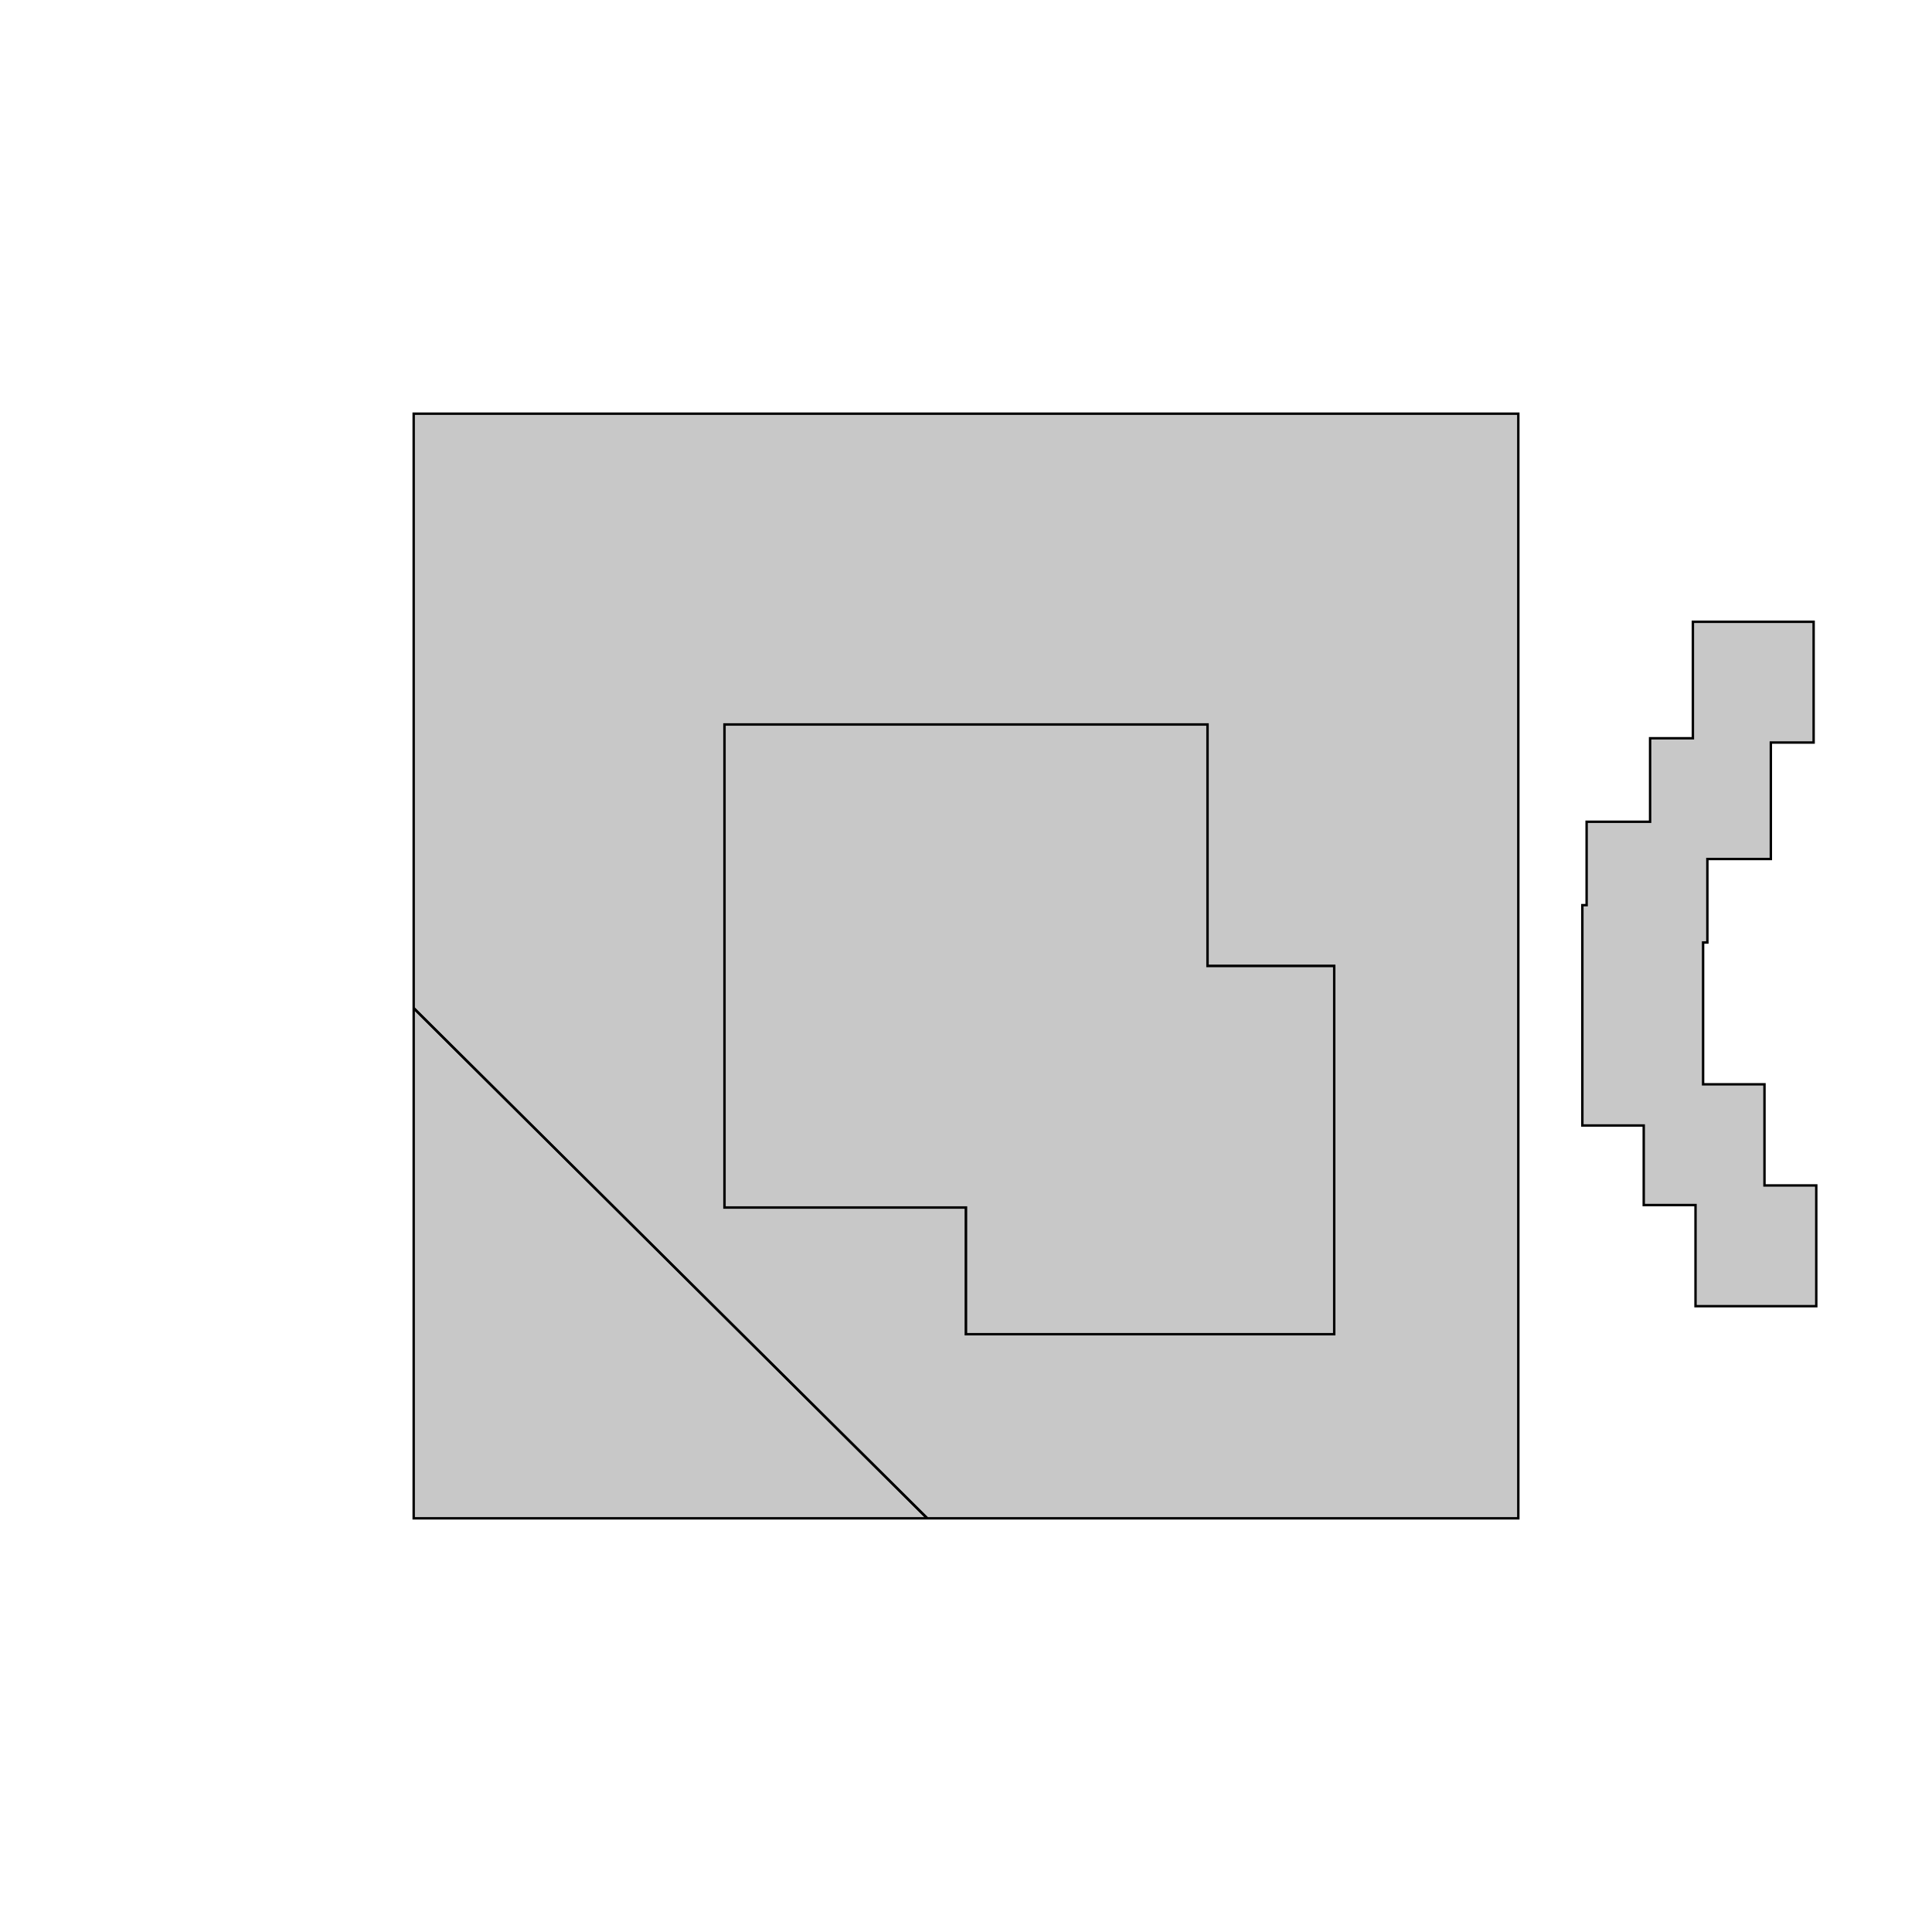 <!DOCTYPE svg>
<svg xmlns="http://www.w3.org/2000/svg" xmlns:xlink="http://www.w3.org/1999/xlink" width="800" height="800">
<g transform="translate(400,400)">
<g transform="scale(1,1)">
<path stroke="rgb(0,0,0)" stroke-opacity="1" fill="rgb(200,200,200)" fill-opacity="1" d="M352.079 139.863 L352.079 138.863 L352.079 137.863 L352.079 136.863 L352.079 135.863 L352.079 134.863 L352.079 133.863 L352.079 132.863 L352.079 131.863 L352.079 130.863 L352.079 129.863 L352.079 128.863 L352.079 127.863 L352.079 126.863 L352.079 125.863 L352.079 124.863 L352.079 123.863 L352.079 122.863 L352.079 121.863 L352.079 120.863 L352.079 119.863 L352.079 118.863 L352.079 117.863 L352.079 116.863 L352.079 115.863 L352.079 114.863 L352.079 113.863 L352.079 112.863 L352.079 111.863 L352.079 110.863 L352.079 109.863 L352.079 108.863 L352.079 107.863 L352.079 106.863 L352.079 105.863 L352.079 104.863 L352.079 103.863 L352.079 102.863 L352.079 101.863 L352.079 100.863 L352.079 99.863 L352.079 98.863 L352.079 97.863 L352.079 96.863 L352.079 95.863 L352.079 94.863 L352.079 93.863 L352.079 92.863 L352.079 91.863 L352.079 90.863 L351.079 90.863 L350.079 90.863 L349.079 90.863 L348.079 90.863 L347.079 90.863 L346.079 90.863 L345.079 90.863 L344.079 90.863 L343.079 90.863 L342.079 90.863 L341.079 90.863 L340.079 90.863 L339.079 90.863 L338.079 90.863 L337.079 90.863 L336.079 90.863 L335.079 90.863 L334.079 90.863 L333.079 90.863 L332.079 90.863 L331.079 90.863 L330.634 90.863 L330.634 89.987 L330.634 88.987 L330.634 87.987 L330.634 86.987 L330.634 85.987 L330.634 84.987 L330.634 83.987 L330.634 82.987 L330.634 81.987 L330.634 80.987 L330.634 79.987 L330.634 78.987 L330.634 77.987 L330.634 76.987 L330.634 75.987 L330.634 74.987 L330.634 73.987 L330.634 72.987 L330.634 71.987 L330.634 70.987 L330.634 69.987 L330.634 68.987 L330.634 67.987 L330.634 66.987 L330.634 65.987 L330.634 64.987 L330.634 63.987 L330.634 62.987 L330.634 61.987 L330.634 60.987 L330.634 59.987 L330.634 58.987 L330.634 57.987 L330.634 56.987 L330.634 55.987 L330.634 54.987 L330.634 53.987 L330.634 52.987 L330.634 51.987 L330.634 50.987 L330.634 49.987 L330.634 48.987 L329.634 48.987 L328.634 48.987 L327.634 48.987 L326.634 48.987 L325.634 48.987 L324.634 48.987 L323.634 48.987 L322.634 48.987 L321.634 48.987 L320.634 48.987 L319.634 48.987 L318.634 48.987 L317.634 48.987 L316.634 48.987 L315.634 48.987 L314.634 48.987 L313.634 48.987 L312.634 48.987 L311.634 48.987 L310.634 48.987 L309.634 48.987 L308.634 48.987 L307.634 48.987 L306.634 48.987 L305.634 48.987 L305.217 48.987 L305.217 48.042 L305.217 47.042 L305.217 46.042 L305.217 45.042 L305.217 44.042 L305.217 43.042 L305.217 42.042 L305.217 41.042 L305.217 40.042 L305.217 39.042 L305.217 38.042 L305.217 37.042 L305.217 36.042 L305.217 35.042 L305.217 34.042 L305.217 33.042 L305.217 32.042 L305.217 31.042 L305.217 30.042 L305.217 29.042 L305.217 28.042 L305.217 27.042 L305.217 26.042 L305.217 25.042 L305.217 24.042 L305.217 23.042 L305.217 22.042 L305.217 21.042 L305.217 20.042 L305.217 19.042 L305.217 18.042 L305.217 17.042 L305.217 16.042 L305.217 15.805 L305.217 14.805 L305.217 13.805 L305.217 12.805 L305.217 11.805 L305.217 10.805 L305.217 9.805 L305.217 8.805 L305.217 7.805 L305.217 6.805 L305.217 5.805 L305.217 4.805 L305.217 3.805 L305.217 2.805 L305.217 1.805 L305.217 0.805 L305.217 -0.195 L305.217 -1.195 L305.217 -2.195 L305.217 -3.195 L305.217 -4.195 L305.217 -5.195 L305.217 -6.195 L305.217 -7.195 L305.217 -8.195 L305.217 -9.195 L305.217 -9.729 L305.987 -9.729 L306.987 -9.729 L306.987 -10.729 L306.987 -11.729 L306.987 -12.729 L306.987 -13.729 L306.987 -14.729 L306.987 -15.729 L306.987 -16.729 L306.987 -17.729 L306.987 -18.729 L306.987 -19.729 L306.987 -20.729 L306.987 -21.729 L306.987 -22.729 L306.987 -23.729 L306.987 -24.729 L306.987 -25.729 L306.987 -26.729 L306.987 -27.729 L306.987 -28.729 L306.987 -29.729 L306.987 -30.729 L306.987 -31.729 L306.987 -32.729 L306.987 -33.729 L306.987 -34.729 L306.987 -35.729 L306.987 -36.729 L306.987 -37.729 L306.987 -38.729 L306.987 -39.729 L306.987 -40.729 L306.987 -41.729 L306.987 -42.729 L306.987 -43.729 L306.987 -44.304 L307.269 -44.304 L308.269 -44.304 L309.269 -44.304 L310.269 -44.304 L311.269 -44.304 L312.269 -44.304 L313.269 -44.304 L314.269 -44.304 L315.269 -44.304 L316.269 -44.304 L317.269 -44.304 L318.269 -44.304 L319.269 -44.304 L320.269 -44.304 L321.269 -44.304 L322.269 -44.304 L323.269 -44.304 L324.269 -44.304 L325.269 -44.304 L326.269 -44.304 L327.269 -44.304 L328.269 -44.304 L329.269 -44.304 L330.269 -44.304 L331.269 -44.304 L332.269 -44.304 L333.269 -44.304 L333.269 -45.304 L333.269 -46.304 L333.269 -47.304 L333.269 -48.304 L333.269 -49.304 L333.269 -50.304 L333.269 -51.304 L333.269 -52.304 L333.269 -53.304 L333.269 -54.304 L333.269 -55.304 L333.269 -56.304 L333.269 -57.304 L333.269 -58.304 L333.269 -59.304 L333.269 -60.304 L333.269 -61.304 L333.269 -62.304 L333.269 -63.304 L333.269 -64.304 L333.269 -65.304 L333.269 -66.304 L333.269 -67.304 L333.269 -68.304 L333.269 -69.304 L333.269 -70.304 L333.269 -71.304 L333.269 -72.304 L333.269 -73.304 L333.269 -74.304 L333.269 -75.304 L333.269 -76.304 L333.269 -77.304 L333.269 -78.304 L333.269 -79.304 L333.269 -80.304 L333.269 -81.304 L333.269 -82.304 L333.269 -83.304 L333.269 -84.304 L333.269 -85.304 L333.269 -86.304 L333.269 -87.304 L333.269 -88.304 L333.269 -89.304 L333.269 -90.304 L333.269 -91.304 L333.269 -92.304 L333.269 -92.531 L333.985 -92.531 L334.985 -92.531 L335.985 -92.531 L336.985 -92.531 L337.985 -92.531 L338.985 -92.531 L339.985 -92.531 L340.985 -92.531 L341.985 -92.531 L342.985 -92.531 L343.985 -92.531 L344.985 -92.531 L345.985 -92.531 L346.985 -92.531 L347.985 -92.531 L348.985 -92.531 L349.985 -92.531 L350.985 -92.531 L350.985 -93.531 L350.985 -94.531 L350.985 -95.531 L350.985 -96.531 L350.985 -97.531 L350.985 -98.531 L350.985 -99.531 L350.985 -100.532 L350.985 -101.532 L350.985 -102.532 L350.985 -103.532 L350.985 -104.532 L350.985 -105.532 L350.985 -106.532 L350.985 -107.532 L350.985 -108.532 L350.985 -109.532 L350.985 -110.532 L350.985 -111.532 L350.985 -112.532 L350.985 -113.532 L350.985 -114.532 L350.985 -115.532 L350.985 -116.532 L350.985 -117.532 L350.985 -118.532 L350.985 -119.532 L350.985 -120.532 L350.985 -121.532 L350.985 -122.532 L350.985 -123.532 L350.985 -124.532 L350.985 -125.532 L350.985 -126.532 L350.985 -127.532 L350.985 -128.532 L350.985 -129.532 L350.985 -130.532 L350.985 -131.532 L350.985 -132.532 L350.985 -133.532 L350.985 -134.532 L350.985 -135.532 L350.985 -136.532 L350.985 -137.532 L350.985 -138.532 L350.985 -139.532 L350.985 -140.532 L350.985 -141.532 L350.985 -142.532 L349.985 -142.532 L348.985 -142.532 L347.985 -142.532 L346.985 -142.532 L345.985 -142.532 L344.985 -142.532 L343.985 -142.532 L342.985 -142.532 L341.985 -142.532 L340.985 -142.532 L339.985 -142.532 L338.985 -142.532 L337.985 -142.532 L336.985 -142.532 L335.985 -142.532 L334.985 -142.532 L333.985 -142.532 L332.985 -142.532 L331.985 -142.532 L330.985 -142.532 L329.985 -142.532 L328.985 -142.532 L327.985 -142.532 L326.985 -142.532 L325.985 -142.532 L324.985 -142.532 L323.985 -142.532 L322.985 -142.532 L321.985 -142.532 L320.985 -142.532 L319.985 -142.532 L318.985 -142.532 L317.985 -142.532 L316.985 -142.532 L315.985 -142.532 L314.985 -142.532 L313.985 -142.532 L312.985 -142.532 L311.985 -142.532 L310.985 -142.532 L309.985 -142.532 L308.985 -142.532 L307.985 -142.532 L306.985 -142.532 L305.985 -142.532 L304.985 -142.532 L303.985 -142.532 L302.985 -142.532 L301.985 -142.532 L300.985 -142.532 L300.985 -141.532 L300.985 -140.532 L300.985 -139.532 L300.985 -138.532 L300.985 -137.532 L300.985 -136.532 L300.985 -135.532 L300.985 -134.532 L300.985 -133.532 L300.985 -132.532 L300.985 -131.532 L300.985 -130.532 L300.985 -129.532 L300.985 -128.532 L300.985 -127.532 L300.985 -126.532 L300.985 -125.532 L300.985 -124.532 L300.985 -123.532 L300.985 -122.532 L300.985 -121.532 L300.985 -120.532 L300.985 -119.532 L300.985 -118.532 L300.985 -117.532 L300.985 -116.532 L300.985 -115.532 L300.985 -114.532 L300.985 -113.532 L300.985 -112.532 L300.985 -111.532 L300.985 -110.532 L300.985 -109.532 L300.985 -108.532 L300.985 -107.532 L300.985 -106.532 L300.985 -105.532 L300.985 -104.532 L300.985 -103.532 L300.985 -102.532 L300.985 -101.532 L300.985 -100.532 L300.985 -99.531 L300.985 -98.531 L300.985 -97.531 L300.985 -96.531 L300.985 -95.531 L300.985 -94.531 L300.985 -94.304 L300.269 -94.304 L299.269 -94.304 L298.269 -94.304 L297.269 -94.304 L296.269 -94.304 L295.269 -94.304 L294.269 -94.304 L293.269 -94.304 L292.269 -94.304 L291.269 -94.304 L290.269 -94.304 L289.269 -94.304 L288.269 -94.304 L287.269 -94.304 L286.269 -94.304 L285.269 -94.304 L284.269 -94.304 L283.269 -94.304 L283.269 -93.304 L283.269 -92.304 L283.269 -91.304 L283.269 -90.304 L283.269 -89.304 L283.269 -88.304 L283.269 -87.304 L283.269 -86.304 L283.269 -85.304 L283.269 -84.304 L283.269 -83.304 L283.269 -82.304 L283.269 -81.304 L283.269 -80.304 L283.269 -79.304 L283.269 -78.304 L283.269 -77.304 L283.269 -76.304 L283.269 -75.304 L283.269 -74.304 L283.269 -73.304 L283.269 -72.304 L283.269 -71.304 L283.269 -70.304 L283.269 -69.304 L283.269 -68.304 L283.269 -67.304 L283.269 -66.304 L283.269 -65.304 L283.269 -64.304 L283.269 -63.304 L283.269 -62.304 L283.269 -61.304 L283.269 -60.304 L283.269 -59.729 L282.987 -59.729 L281.987 -59.729 L280.987 -59.729 L279.987 -59.729 L278.987 -59.729 L277.987 -59.729 L276.987 -59.729 L275.987 -59.729 L274.987 -59.729 L273.987 -59.729 L272.987 -59.729 L271.987 -59.729 L270.987 -59.729 L269.987 -59.729 L268.987 -59.729 L267.987 -59.729 L266.987 -59.729 L265.987 -59.729 L264.987 -59.729 L263.987 -59.729 L262.987 -59.729 L261.987 -59.729 L260.987 -59.729 L259.987 -59.729 L258.987 -59.729 L257.987 -59.729 L256.987 -59.729 L256.987 -58.729 L256.987 -57.729 L256.987 -56.729 L256.987 -55.729 L256.987 -54.729 L256.987 -53.729 L256.987 -52.729 L256.987 -51.729 L256.987 -50.729 L256.987 -49.729 L256.987 -48.729 L256.987 -47.729 L256.987 -46.729 L256.987 -45.729 L256.987 -44.729 L256.987 -43.729 L256.987 -42.729 L256.987 -41.729 L256.987 -40.729 L256.987 -39.729 L256.987 -38.729 L256.987 -37.729 L256.987 -36.729 L256.987 -35.729 L256.987 -34.729 L256.987 -33.729 L256.987 -32.729 L256.987 -31.729 L256.987 -30.729 L256.987 -29.729 L256.987 -28.729 L256.987 -27.729 L256.987 -26.729 L256.987 -25.729 L256.987 -25.195 L256.217 -25.195 L255.217 -25.195 L255.217 -24.195 L255.217 -23.195 L255.217 -22.195 L255.217 -21.195 L255.217 -20.195 L255.217 -19.195 L255.217 -18.195 L255.217 -17.195 L255.217 -16.195 L255.217 -15.195 L255.217 -14.195 L255.217 -13.195 L255.217 -12.195 L255.217 -11.195 L255.217 -10.195 L255.217 -9.195 L255.217 -8.195 L255.217 -7.195 L255.217 -6.195 L255.217 -5.195 L255.217 -4.195 L255.217 -3.195 L255.217 -2.195 L255.217 -1.195 L255.217 -0.195 L255.217 0.805 L255.217 1.805 L255.217 2.805 L255.217 3.805 L255.217 4.805 L255.217 5.805 L255.217 6.805 L255.217 7.805 L255.217 8.805 L255.217 9.805 L255.217 10.805 L255.217 11.805 L255.217 12.805 L255.217 13.805 L255.217 14.805 L255.217 15.805 L255.217 16.805 L255.217 17.805 L255.217 18.805 L255.217 19.805 L255.217 20.805 L255.217 21.805 L255.217 22.805 L255.217 23.805 L255.217 24.805 L255.217 25.042 L255.217 26.042 L255.217 27.042 L255.217 28.042 L255.217 29.042 L255.217 30.042 L255.217 31.042 L255.217 32.042 L255.217 33.042 L255.217 34.042 L255.217 35.042 L255.217 36.042 L255.217 37.042 L255.217 38.042 L255.217 39.042 L255.217 40.042 L255.217 41.042 L255.217 42.042 L255.217 43.042 L255.217 44.042 L255.217 45.042 L255.217 46.042 L255.217 47.042 L255.217 48.042 L255.217 49.042 L255.217 50.042 L255.217 51.042 L255.217 52.042 L255.217 53.042 L255.217 54.042 L255.217 55.042 L255.217 56.042 L255.217 57.042 L255.217 58.042 L255.217 59.042 L255.217 60.042 L255.217 61.042 L255.217 62.042 L255.217 63.042 L255.217 64.042 L255.217 65.042 L255.217 66.042 L256.217 66.042 L257.217 66.042 L258.217 66.042 L259.217 66.042 L260.217 66.042 L261.217 66.042 L262.217 66.042 L263.217 66.042 L264.217 66.042 L265.217 66.042 L266.217 66.042 L267.217 66.042 L268.217 66.042 L269.217 66.042 L270.217 66.042 L271.217 66.042 L272.217 66.042 L273.217 66.042 L274.217 66.042 L275.217 66.042 L276.217 66.042 L277.217 66.042 L278.217 66.042 L279.217 66.042 L280.217 66.042 L280.634 66.042 L280.634 66.987 L280.634 67.987 L280.634 68.987 L280.634 69.987 L280.634 70.987 L280.634 71.987 L280.634 72.987 L280.634 73.987 L280.634 74.987 L280.634 75.987 L280.634 76.987 L280.634 77.987 L280.634 78.987 L280.634 79.987 L280.634 80.987 L280.634 81.987 L280.634 82.987 L280.634 83.987 L280.634 84.987 L280.634 85.987 L280.634 86.987 L280.634 87.987 L280.634 88.987 L280.634 89.987 L280.634 90.987 L280.634 91.987 L280.634 92.987 L280.634 93.987 L280.634 94.987 L280.634 95.987 L280.634 96.987 L280.634 97.987 L280.634 98.987 L281.634 98.987 L282.634 98.987 L283.634 98.987 L284.634 98.987 L285.634 98.987 L286.634 98.987 L287.634 98.987 L288.634 98.987 L289.634 98.987 L290.634 98.987 L291.634 98.987 L292.634 98.987 L293.634 98.987 L294.634 98.987 L295.634 98.987 L296.634 98.987 L297.634 98.987 L298.634 98.987 L299.634 98.987 L300.634 98.987 L301.634 98.987 L302.079 98.987 L302.079 99.863 L302.079 100.863 L302.079 101.863 L302.079 102.863 L302.079 103.863 L302.079 104.863 L302.079 105.863 L302.079 106.863 L302.079 107.863 L302.079 108.863 L302.079 109.863 L302.079 110.863 L302.079 111.863 L302.079 112.863 L302.079 113.863 L302.079 114.863 L302.079 115.863 L302.079 116.863 L302.079 117.863 L302.079 118.863 L302.079 119.863 L302.079 120.863 L302.079 121.863 L302.079 122.863 L302.079 123.863 L302.079 124.863 L302.079 125.863 L302.079 126.863 L302.079 127.863 L302.079 128.863 L302.079 129.863 L302.079 130.863 L302.079 131.863 L302.079 132.863 L302.079 133.863 L302.079 134.863 L302.079 135.863 L302.079 136.863 L302.079 137.863 L302.079 138.863 L302.079 139.863 L302.079 140.863 L303.079 140.863 L304.079 140.863 L305.079 140.863 L306.079 140.863 L307.079 140.863 L308.079 140.863 L309.079 140.863 L310.079 140.863 L311.079 140.863 L312.079 140.863 L313.079 140.863 L314.079 140.863 L315.079 140.863 L316.079 140.863 L317.079 140.863 L318.079 140.863 L319.079 140.863 L320.079 140.863 L321.079 140.863 L322.079 140.863 L323.079 140.863 L324.079 140.863 L325.079 140.863 L326.079 140.863 L327.079 140.863 L328.079 140.863 L329.079 140.863 L330.079 140.863 L331.079 140.863 L332.079 140.863 L333.079 140.863 L334.079 140.863 L335.079 140.863 L336.079 140.863 L337.079 140.863 L338.079 140.863 L339.079 140.863 L340.079 140.863 L341.079 140.863 L342.079 140.863 L343.079 140.863 L344.079 140.863 L345.079 140.863 L346.079 140.863 L347.079 140.863 L348.079 140.863 L349.079 140.863 L350.079 140.863 L351.079 140.863 L352.079 140.863 L352.079 139.863 Z " />
<path stroke="rgb(0,0,0)" stroke-opacity="1" fill="rgb(200,200,200)" fill-opacity="1" d="M-228.703 18.296 L-228.703 19.059 L-228.703 19.821 L-228.703 20.583 L-228.703 21.346 L-228.703 22.108 L-228.703 22.87 L-228.703 23.633 L-228.703 24.395 L-228.703 25.157 L-228.703 25.92 L-228.703 26.682 L-228.703 27.444 L-228.703 28.207 L-228.703 28.969 L-228.703 29.731 L-228.703 30.494 L-228.703 31.256 L-228.703 32.018 L-228.703 32.781 L-228.703 33.543 L-228.703 34.305 L-228.703 35.068 L-228.703 35.83 L-228.703 36.592 L-228.703 37.355 L-228.703 38.117 L-228.703 38.88 L-228.703 39.642 L-228.703 40.404 L-228.703 41.166 L-228.703 41.929 L-228.703 42.691 L-228.703 43.453 L-228.703 44.216 L-228.703 44.978 L-228.703 45.741 L-228.703 46.503 L-228.703 47.265 L-228.703 48.028 L-228.703 48.79 L-228.703 49.552 L-228.703 50.315 L-228.703 51.077 L-228.703 51.839 L-228.703 52.602 L-228.703 53.364 L-228.703 54.126 L-228.703 54.889 L-228.703 55.651 L-228.703 56.413 L-228.703 57.176 L-228.703 57.938 L-228.703 58.7 L-228.703 59.463 L-228.703 60.225 L-228.703 60.987 L-228.703 61.75 L-228.703 62.512 L-228.703 63.274 L-228.703 64.037 L-228.703 64.799 L-228.703 65.561 L-228.703 66.324 L-228.703 67.086 L-228.703 67.849 L-228.703 68.611 L-228.703 69.373 L-228.703 70.135 L-228.703 70.898 L-228.703 71.66 L-228.703 72.423 L-228.703 73.185 L-228.703 73.947 L-228.703 74.71 L-228.703 75.472 L-228.703 76.234 L-228.703 76.997 L-228.703 77.759 L-228.703 78.521 L-228.703 79.284 L-228.703 80.046 L-228.703 80.808 L-228.703 81.571 L-228.703 82.333 L-228.703 83.095 L-228.703 83.858 L-228.703 84.62 L-228.703 85.382 L-228.703 86.145 L-228.703 86.907 L-228.703 87.669 L-228.703 88.432 L-228.703 89.194 L-228.703 89.956 L-228.703 90.719 L-228.703 91.481 L-228.703 92.243 L-228.703 93.006 L-228.703 93.768 L-228.703 94.531 L-228.703 95.293 L-228.703 96.055 L-228.703 96.817 L-228.703 97.58 L-228.703 98.342 L-228.703 99.105 L-228.703 99.867 L-228.703 100.629 L-228.703 101.392 L-228.703 102.154 L-228.703 102.916 L-228.703 103.679 L-228.703 104.441 L-228.703 105.203 L-228.703 105.966 L-228.703 106.728 L-228.703 107.49 L-228.703 108.253 L-228.703 109.015 L-228.703 109.777 L-228.703 110.54 L-228.703 111.302 L-228.703 112.064 L-228.703 112.827 L-228.703 113.589 L-228.703 114.351 L-228.703 115.114 L-228.703 115.876 L-228.703 116.638 L-228.703 117.401 L-228.703 118.163 L-228.703 118.925 L-228.703 119.688 L-228.703 120.45 L-228.703 121.212 L-228.703 121.975 L-228.703 122.737 L-228.703 123.5 L-228.703 124.262 L-228.703 125.024 L-228.703 125.787 L-228.703 126.549 L-228.703 127.311 L-228.703 128.074 L-228.703 128.836 L-228.703 129.598 L-228.703 130.361 L-228.703 131.123 L-228.703 131.885 L-228.703 132.648 L-228.703 133.41 L-228.703 134.172 L-228.703 134.935 L-228.703 135.697 L-228.703 136.459 L-228.703 137.222 L-228.703 137.984 L-228.703 138.746 L-228.703 139.509 L-228.703 140.271 L-228.703 141.033 L-228.703 141.796 L-228.703 142.558 L-228.703 143.32 L-228.703 144.083 L-228.703 144.845 L-228.703 145.607 L-228.703 146.37 L-228.703 147.132 L-228.703 147.894 L-228.703 148.657 L-228.703 149.419 L-228.703 150.182 L-228.703 150.944 L-228.703 151.706 L-228.703 152.469 L-228.703 153.231 L-228.703 153.993 L-228.703 154.756 L-228.703 155.518 L-228.703 156.28 L-228.703 157.043 L-228.703 157.805 L-228.703 158.567 L-228.703 159.33 L-228.703 160.092 L-228.703 160.854 L-228.703 161.617 L-228.703 162.379 L-228.703 163.141 L-228.703 163.904 L-228.703 164.666 L-228.703 165.428 L-228.703 166.191 L-228.703 166.953 L-228.703 167.715 L-228.703 168.478 L-228.703 169.24 L-228.703 170.002 L-228.703 170.765 L-228.703 171.527 L-228.703 172.289 L-228.703 173.052 L-228.703 173.814 L-228.703 174.576 L-228.703 175.339 L-228.703 176.101 L-228.703 176.863 L-228.703 177.626 L-228.703 178.388 L-228.703 179.151 L-228.703 179.913 L-228.703 180.675 L-228.703 181.438 L-228.703 182.2 L-228.703 182.962 L-228.703 183.725 L-228.703 184.487 L-228.703 185.249 L-228.703 186.012 L-228.703 186.774 L-228.703 187.536 L-228.703 188.299 L-228.703 189.061 L-228.703 189.823 L-228.703 190.586 L-228.703 191.348 L-228.703 192.11 L-228.703 192.873 L-228.703 193.635 L-228.703 194.397 L-228.703 195.16 L-228.703 195.922 L-228.703 196.684 L-228.703 197.447 L-228.703 198.209 L-228.703 198.971 L-228.703 199.734 L-228.703 200.496 L-228.703 201.258 L-228.703 202.021 L-228.703 202.783 L-228.703 203.546 L-228.703 204.308 L-228.703 205.07 L-228.703 205.833 L-228.703 206.595 L-228.703 207.357 L-228.703 208.12 L-228.703 208.882 L-228.703 209.644 L-228.703 210.407 L-228.703 211.169 L-228.703 211.931 L-228.703 212.694 L-228.703 213.456 L-228.703 214.218 L-228.703 214.981 L-228.703 215.743 L-228.703 216.505 L-228.703 217.268 L-228.703 218.03 L-228.703 218.792 L-228.703 219.555 L-228.703 220.317 L-228.703 221.079 L-228.703 221.842 L-228.703 222.604 L-228.703 223.366 L-228.703 224.129 L-228.703 224.891 L-228.703 225.653 L-228.703 226.416 L-228.703 227.178 L-228.703 227.94 L-228.703 228.703 L-227.94 228.703 L-227.178 228.703 L-226.416 228.703 L-225.653 228.703 L-224.891 228.703 L-224.129 228.703 L-223.366 228.703 L-222.604 228.703 L-221.842 228.703 L-221.079 228.703 L-220.317 228.703 L-219.555 228.703 L-218.792 228.703 L-218.03 228.703 L-217.268 228.703 L-216.505 228.703 L-215.743 228.703 L-214.981 228.703 L-214.218 228.703 L-213.456 228.703 L-212.694 228.703 L-211.931 228.703 L-211.169 228.703 L-210.407 228.703 L-209.644 228.703 L-208.882 228.703 L-208.12 228.703 L-207.357 228.703 L-206.595 228.703 L-205.833 228.703 L-205.07 228.703 L-204.308 228.703 L-203.546 228.703 L-202.783 228.703 L-202.021 228.703 L-201.258 228.703 L-200.496 228.703 L-199.734 228.703 L-198.971 228.703 L-198.209 228.703 L-197.447 228.703 L-196.684 228.703 L-195.922 228.703 L-195.16 228.703 L-194.397 228.703 L-193.635 228.703 L-192.873 228.703 L-192.11 228.703 L-191.348 228.703 L-190.586 228.703 L-189.823 228.703 L-189.061 228.703 L-188.299 228.703 L-187.536 228.703 L-186.774 228.703 L-186.012 228.703 L-185.249 228.703 L-184.487 228.703 L-183.725 228.703 L-182.962 228.703 L-182.2 228.703 L-181.438 228.703 L-180.675 228.703 L-179.913 228.703 L-179.151 228.703 L-178.388 228.703 L-177.626 228.703 L-176.863 228.703 L-176.101 228.703 L-175.339 228.703 L-174.576 228.703 L-173.814 228.703 L-173.052 228.703 L-172.289 228.703 L-171.527 228.703 L-170.765 228.703 L-170.002 228.703 L-169.24 228.703 L-168.478 228.703 L-167.715 228.703 L-166.953 228.703 L-166.191 228.703 L-165.428 228.703 L-164.666 228.703 L-163.904 228.703 L-163.141 228.703 L-162.379 228.703 L-161.617 228.703 L-160.854 228.703 L-160.092 228.703 L-159.33 228.703 L-158.567 228.703 L-157.805 228.703 L-157.043 228.703 L-156.28 228.703 L-155.518 228.703 L-154.756 228.703 L-153.993 228.703 L-153.231 228.703 L-152.469 228.703 L-151.706 228.703 L-150.944 228.703 L-150.182 228.703 L-149.419 228.703 L-148.657 228.703 L-147.894 228.703 L-147.132 228.703 L-146.37 228.703 L-145.607 228.703 L-144.845 228.703 L-144.083 228.703 L-143.32 228.703 L-142.558 228.703 L-141.796 228.703 L-141.033 228.703 L-140.271 228.703 L-139.509 228.703 L-138.746 228.703 L-137.984 228.703 L-137.222 228.703 L-136.459 228.703 L-135.697 228.703 L-134.935 228.703 L-134.172 228.703 L-133.41 228.703 L-132.648 228.703 L-131.885 228.703 L-131.123 228.703 L-130.361 228.703 L-129.598 228.703 L-128.836 228.703 L-128.074 228.703 L-127.311 228.703 L-126.549 228.703 L-125.787 228.703 L-125.024 228.703 L-124.262 228.703 L-123.5 228.703 L-122.737 228.703 L-121.975 228.703 L-121.212 228.703 L-120.45 228.703 L-119.688 228.703 L-118.925 228.703 L-118.163 228.703 L-117.401 228.703 L-116.638 228.703 L-115.876 228.703 L-115.114 228.703 L-114.351 228.703 L-113.589 228.703 L-112.827 228.703 L-112.064 228.703 L-111.302 228.703 L-110.54 228.703 L-109.777 228.703 L-109.015 228.703 L-108.253 228.703 L-107.49 228.703 L-106.728 228.703 L-105.966 228.703 L-105.203 228.703 L-104.441 228.703 L-103.679 228.703 L-102.916 228.703 L-102.154 228.703 L-101.392 228.703 L-100.629 228.703 L-99.867 228.703 L-99.105 228.703 L-98.342 228.703 L-97.58 228.703 L-96.817 228.703 L-96.055 228.703 L-95.293 228.703 L-94.531 228.703 L-93.768 228.703 L-93.006 228.703 L-92.243 228.703 L-91.481 228.703 L-90.719 228.703 L-89.956 228.703 L-89.194 228.703 L-88.432 228.703 L-87.669 228.703 L-86.907 228.703 L-86.145 228.703 L-85.382 228.703 L-84.62 228.703 L-83.858 228.703 L-83.095 228.703 L-82.333 228.703 L-81.571 228.703 L-80.808 228.703 L-80.046 228.703 L-79.284 228.703 L-78.521 228.703 L-77.759 228.703 L-76.997 228.703 L-76.234 228.703 L-75.472 228.703 L-74.71 228.703 L-73.947 228.703 L-73.185 228.703 L-72.423 228.703 L-71.66 228.703 L-70.898 228.703 L-70.135 228.703 L-69.373 228.703 L-68.611 228.703 L-67.849 228.703 L-67.086 228.703 L-66.324 228.703 L-65.561 228.703 L-64.799 228.703 L-64.037 228.703 L-63.274 228.703 L-62.512 228.703 L-61.75 228.703 L-60.987 228.703 L-60.225 228.703 L-59.463 228.703 L-58.7 228.703 L-57.938 228.703 L-57.176 228.703 L-56.413 228.703 L-55.651 228.703 L-54.889 228.703 L-54.126 228.703 L-53.364 228.703 L-52.602 228.703 L-51.839 228.703 L-51.077 228.703 L-50.315 228.703 L-49.552 228.703 L-48.79 228.703 L-48.028 228.703 L-47.265 228.703 L-46.503 228.703 L-45.741 228.703 L-44.978 228.703 L-44.216 228.703 L-43.453 228.703 L-42.691 228.703 L-41.929 228.703 L-41.166 228.703 L-40.404 228.703 L-39.642 228.703 L-38.88 228.703 L-38.117 228.703 L-37.355 228.703 L-36.592 228.703 L-35.83 228.703 L-35.068 228.703 L-34.305 228.703 L-33.543 228.703 L-32.781 228.703 L-32.018 228.703 L-31.256 228.703 L-30.494 228.703 L-29.731 228.703 L-28.969 228.703 L-28.207 228.703 L-27.444 228.703 L-26.682 228.703 L-25.92 228.703 L-25.157 228.703 L-24.395 228.703 L-23.633 228.703 L-22.87 228.703 L-22.108 228.703 L-21.346 228.703 L-20.583 228.703 L-19.821 228.703 L-19.059 228.703 L-18.296 228.703 L-17.534 228.703 L-16.771 228.703 L-16.009 228.703 L-15.247 228.703 L-14.485 228.703 L-13.722 228.703 L-12.96 228.703 L-12.197 228.703 L-11.435 228.703 L-10.673 228.703 L-9.91 228.703 L-9.148 228.703 L-8.386 228.703 L-7.623 228.703 L-6.861 228.703 L-6.099 228.703 L-5.336 228.703 L-4.574 228.703 L-3.812 228.703 L-3.049 228.703 L-2.287 228.703 L-1.525 228.703 L-0.762 228.703 L0 228.703 L0.762 228.703 L1.525 228.703 L2.287 228.703 L3.049 228.703 L3.812 228.703 L4.574 228.703 L5.336 228.703 L6.099 228.703 L6.861 228.703 L7.623 228.703 L8.386 228.703 L9.148 228.703 L9.91 228.703 L10.673 228.703 L11.435 228.703 L12.197 228.703 L12.96 228.703 L13.722 228.703 L14.485 228.703 L15.247 228.703 L16.009 228.703 L16.771 228.703 L17.534 228.703 L18.296 228.703 L19.059 228.703 L19.821 228.703 L20.583 228.703 L21.346 228.703 L22.108 228.703 L22.87 228.703 L23.633 228.703 L24.395 228.703 L25.157 228.703 L25.92 228.703 L26.682 228.703 L27.444 228.703 L28.207 228.703 L28.969 228.703 L29.731 228.703 L30.494 228.703 L31.256 228.703 L32.018 228.703 L32.781 228.703 L33.543 228.703 L34.305 228.703 L35.068 228.703 L35.83 228.703 L36.592 228.703 L37.355 228.703 L38.117 228.703 L38.88 228.703 L39.642 228.703 L40.404 228.703 L41.166 228.703 L41.929 228.703 L42.691 228.703 L43.453 228.703 L44.216 228.703 L44.978 228.703 L45.741 228.703 L46.503 228.703 L47.265 228.703 L48.028 228.703 L48.79 228.703 L49.552 228.703 L50.315 228.703 L51.077 228.703 L51.839 228.703 L52.602 228.703 L53.364 228.703 L54.126 228.703 L54.889 228.703 L55.651 228.703 L56.413 228.703 L57.176 228.703 L57.938 228.703 L58.7 228.703 L59.463 228.703 L60.225 228.703 L60.987 228.703 L61.75 228.703 L62.512 228.703 L63.274 228.703 L64.037 228.703 L64.799 228.703 L65.561 228.703 L66.324 228.703 L67.086 228.703 L67.849 228.703 L68.611 228.703 L69.373 228.703 L70.135 228.703 L70.898 228.703 L71.66 228.703 L72.423 228.703 L73.185 228.703 L73.947 228.703 L74.71 228.703 L75.472 228.703 L76.234 228.703 L76.997 228.703 L77.759 228.703 L78.521 228.703 L79.284 228.703 L80.046 228.703 L80.808 228.703 L81.571 228.703 L82.333 228.703 L83.095 228.703 L83.858 228.703 L84.62 228.703 L85.382 228.703 L86.145 228.703 L86.907 228.703 L87.669 228.703 L88.432 228.703 L89.194 228.703 L89.956 228.703 L90.719 228.703 L91.481 228.703 L92.243 228.703 L93.006 228.703 L93.768 228.703 L94.531 228.703 L95.293 228.703 L96.055 228.703 L96.817 228.703 L97.58 228.703 L98.342 228.703 L99.105 228.703 L99.867 228.703 L100.629 228.703 L101.392 228.703 L102.154 228.703 L102.916 228.703 L103.679 228.703 L104.441 228.703 L105.203 228.703 L105.966 228.703 L106.728 228.703 L107.49 228.703 L108.253 228.703 L109.015 228.703 L109.777 228.703 L110.54 228.703 L111.302 228.703 L112.064 228.703 L112.827 228.703 L113.589 228.703 L114.351 228.703 L115.114 228.703 L115.876 228.703 L116.638 228.703 L117.401 228.703 L118.163 228.703 L118.925 228.703 L119.688 228.703 L120.45 228.703 L121.212 228.703 L121.975 228.703 L122.737 228.703 L123.5 228.703 L124.262 228.703 L125.024 228.703 L125.787 228.703 L126.549 228.703 L127.311 228.703 L128.074 228.703 L128.836 228.703 L129.598 228.703 L130.361 228.703 L131.123 228.703 L131.885 228.703 L132.648 228.703 L133.41 228.703 L134.172 228.703 L134.935 228.703 L135.697 228.703 L136.459 228.703 L137.222 228.703 L137.984 228.703 L138.746 228.703 L139.509 228.703 L140.271 228.703 L141.033 228.703 L141.796 228.703 L142.558 228.703 L143.32 228.703 L144.083 228.703 L144.845 228.703 L145.607 228.703 L146.37 228.703 L147.132 228.703 L147.894 228.703 L148.657 228.703 L149.419 228.703 L150.182 228.703 L150.944 228.703 L151.706 228.703 L152.469 228.703 L153.231 228.703 L153.993 228.703 L154.756 228.703 L155.518 228.703 L156.28 228.703 L157.043 228.703 L157.805 228.703 L158.567 228.703 L159.33 228.703 L160.092 228.703 L160.854 228.703 L161.617 228.703 L162.379 228.703 L163.141 228.703 L163.904 228.703 L164.666 228.703 L165.428 228.703 L166.191 228.703 L166.953 228.703 L167.715 228.703 L168.478 228.703 L169.24 228.703 L170.002 228.703 L170.765 228.703 L171.527 228.703 L172.289 228.703 L173.052 228.703 L173.814 228.703 L174.576 228.703 L175.339 228.703 L176.101 228.703 L176.863 228.703 L177.626 228.703 L178.388 228.703 L179.151 228.703 L179.913 228.703 L180.675 228.703 L181.438 228.703 L182.2 228.703 L182.962 228.703 L183.725 228.703 L184.487 228.703 L185.249 228.703 L186.012 228.703 L186.774 228.703 L187.536 228.703 L188.299 228.703 L189.061 228.703 L189.823 228.703 L190.586 228.703 L191.348 228.703 L192.11 228.703 L192.873 228.703 L193.635 228.703 L194.397 228.703 L195.16 228.703 L195.922 228.703 L196.684 228.703 L197.447 228.703 L198.209 228.703 L198.971 228.703 L199.734 228.703 L200.496 228.703 L201.258 228.703 L202.021 228.703 L202.783 228.703 L203.546 228.703 L204.308 228.703 L205.07 228.703 L205.833 228.703 L206.595 228.703 L207.357 228.703 L208.12 228.703 L208.882 228.703 L209.644 228.703 L210.407 228.703 L211.169 228.703 L211.931 228.703 L212.694 228.703 L213.456 228.703 L214.218 228.703 L214.981 228.703 L215.743 228.703 L216.505 228.703 L217.268 228.703 L218.03 228.703 L218.792 228.703 L219.555 228.703 L220.317 228.703 L221.079 228.703 L221.842 228.703 L222.604 228.703 L223.366 228.703 L224.129 228.703 L224.891 228.703 L225.653 228.703 L226.416 228.703 L227.178 228.703 L227.94 228.703 L228.703 228.703 L228.703 227.94 L228.703 227.178 L228.703 226.416 L228.703 225.653 L228.703 224.891 L228.703 224.129 L228.703 223.366 L228.703 222.604 L228.703 221.842 L228.703 221.079 L228.703 220.317 L228.703 219.555 L228.703 218.792 L228.703 218.03 L228.703 217.268 L228.703 216.505 L228.703 215.743 L228.703 214.981 L228.703 214.218 L228.703 213.456 L228.703 212.694 L228.703 211.931 L228.703 211.169 L228.703 210.407 L228.703 209.644 L228.703 208.882 L228.703 208.12 L228.703 207.357 L228.703 206.595 L228.703 205.833 L228.703 205.07 L228.703 204.308 L228.703 203.546 L228.703 202.783 L228.703 202.021 L228.703 201.258 L228.703 200.496 L228.703 199.734 L228.703 198.971 L228.703 198.209 L228.703 197.447 L228.703 196.684 L228.703 195.922 L228.703 195.16 L228.703 194.397 L228.703 193.635 L228.703 192.873 L228.703 192.11 L228.703 191.348 L228.703 190.586 L228.703 189.823 L228.703 189.061 L228.703 188.299 L228.703 187.536 L228.703 186.774 L228.703 186.012 L228.703 185.249 L228.703 184.487 L228.703 183.725 L228.703 182.962 L228.703 182.2 L228.703 181.438 L228.703 180.675 L228.703 179.913 L228.703 179.151 L228.703 178.388 L228.703 177.626 L228.703 176.863 L228.703 176.101 L228.703 175.339 L228.703 174.576 L228.703 173.814 L228.703 173.052 L228.703 172.289 L228.703 171.527 L228.703 170.765 L228.703 170.002 L228.703 169.24 L228.703 168.478 L228.703 167.715 L228.703 166.953 L228.703 166.191 L228.703 165.428 L228.703 164.666 L228.703 163.904 L228.703 163.141 L228.703 162.379 L228.703 161.617 L228.703 160.854 L228.703 160.092 L228.703 159.33 L228.703 158.567 L228.703 157.805 L228.703 157.043 L228.703 156.28 L228.703 155.518 L228.703 154.756 L228.703 153.993 L228.703 153.231 L228.703 152.469 L228.703 151.706 L228.703 150.944 L228.703 150.182 L228.703 149.419 L228.703 148.657 L228.703 147.894 L228.703 147.132 L228.703 146.37 L228.703 145.607 L228.703 144.845 L228.703 144.083 L228.703 143.32 L228.703 142.558 L228.703 141.796 L228.703 141.033 L228.703 140.271 L228.703 139.509 L228.703 138.746 L228.703 137.984 L228.703 137.222 L228.703 136.459 L228.703 135.697 L228.703 134.935 L228.703 134.172 L228.703 133.41 L228.703 132.648 L228.703 131.885 L228.703 131.123 L228.703 130.361 L228.703 129.598 L228.703 128.836 L228.703 128.074 L228.703 127.311 L228.703 126.549 L228.703 125.787 L228.703 125.024 L228.703 124.262 L228.703 123.5 L228.703 122.737 L228.703 121.975 L228.703 121.212 L228.703 120.45 L228.703 119.688 L228.703 118.925 L228.703 118.163 L228.703 117.401 L228.703 116.638 L228.703 115.876 L228.703 115.114 L228.703 114.351 L228.703 113.589 L228.703 112.827 L228.703 112.064 L228.703 111.302 L228.703 110.54 L228.703 109.777 L228.703 109.015 L228.703 108.253 L228.703 107.49 L228.703 106.728 L228.703 105.966 L228.703 105.203 L228.703 104.441 L228.703 103.679 L228.703 102.916 L228.703 102.154 L228.703 101.392 L228.703 100.629 L228.703 99.867 L228.703 99.105 L228.703 98.342 L228.703 97.58 L228.703 96.817 L228.703 96.055 L228.703 95.293 L228.703 94.531 L228.703 93.768 L228.703 93.006 L228.703 92.243 L228.703 91.481 L228.703 90.719 L228.703 89.956 L228.703 89.194 L228.703 88.432 L228.703 87.669 L228.703 86.907 L228.703 86.145 L228.703 85.382 L228.703 84.62 L228.703 83.858 L228.703 83.095 L228.703 82.333 L228.703 81.571 L228.703 80.808 L228.703 80.046 L228.703 79.284 L228.703 78.521 L228.703 77.759 L228.703 76.997 L228.703 76.234 L228.703 75.472 L228.703 74.71 L228.703 73.947 L228.703 73.185 L228.703 72.423 L228.703 71.66 L228.703 70.898 L228.703 70.135 L228.703 69.373 L228.703 68.611 L228.703 67.849 L228.703 67.086 L228.703 66.324 L228.703 65.561 L228.703 64.799 L228.703 64.037 L228.703 63.274 L228.703 62.512 L228.703 61.75 L228.703 60.987 L228.703 60.225 L228.703 59.463 L228.703 58.7 L228.703 57.938 L228.703 57.176 L228.703 56.413 L228.703 55.651 L228.703 54.889 L228.703 54.126 L228.703 53.364 L228.703 52.602 L228.703 51.839 L228.703 51.077 L228.703 50.315 L228.703 49.552 L228.703 48.79 L228.703 48.028 L228.703 47.265 L228.703 46.503 L228.703 45.741 L228.703 44.978 L228.703 44.216 L228.703 43.453 L228.703 42.691 L228.703 41.929 L228.703 41.166 L228.703 40.404 L228.703 39.642 L228.703 38.88 L228.703 38.117 L228.703 37.355 L228.703 36.592 L228.703 35.83 L228.703 35.068 L228.703 34.305 L228.703 33.543 L228.703 32.781 L228.703 32.018 L228.703 31.256 L228.703 30.494 L228.703 29.731 L228.703 28.969 L228.703 28.207 L228.703 27.444 L228.703 26.682 L228.703 25.92 L228.703 25.157 L228.703 24.395 L228.703 23.633 L228.703 22.87 L228.703 22.108 L228.703 21.346 L228.703 20.583 L228.703 19.821 L228.703 19.059 L228.703 18.296 L228.703 17.534 L228.703 16.771 L228.703 16.009 L228.703 15.247 L228.703 14.485 L228.703 13.722 L228.703 12.96 L228.703 12.197 L228.703 11.435 L228.703 10.673 L228.703 9.91 L228.703 9.148 L228.703 8.386 L228.703 7.623 L228.703 6.861 L228.703 6.099 L228.703 5.336 L228.703 4.574 L228.703 3.812 L228.703 3.049 L228.703 2.287 L228.703 1.525 L228.703 0.762 L228.703 0 L228.703 -0.762 L228.703 -1.525 L228.703 -2.287 L228.703 -3.049 L228.703 -3.812 L228.703 -4.574 L228.703 -5.336 L228.703 -6.099 L228.703 -6.861 L228.703 -7.623 L228.703 -8.386 L228.703 -9.148 L228.703 -9.91 L228.703 -10.673 L228.703 -11.435 L228.703 -12.197 L228.703 -12.96 L228.703 -13.722 L228.703 -14.485 L228.703 -15.247 L228.703 -16.009 L228.703 -16.771 L228.703 -17.534 L228.703 -18.296 L228.703 -19.059 L228.703 -19.821 L228.703 -20.583 L228.703 -21.346 L228.703 -22.108 L228.703 -22.87 L228.703 -23.633 L228.703 -24.395 L228.703 -25.157 L228.703 -25.92 L228.703 -26.682 L228.703 -27.444 L228.703 -28.207 L228.703 -28.969 L228.703 -29.731 L228.703 -30.494 L228.703 -31.256 L228.703 -32.018 L228.703 -32.781 L228.703 -33.543 L228.703 -34.305 L228.703 -35.068 L228.703 -35.83 L228.703 -36.592 L228.703 -37.355 L228.703 -38.117 L228.703 -38.88 L228.703 -39.642 L228.703 -40.404 L228.703 -41.166 L228.703 -41.929 L228.703 -42.691 L228.703 -43.453 L228.703 -44.216 L228.703 -44.978 L228.703 -45.741 L228.703 -46.503 L228.703 -47.265 L228.703 -48.028 L228.703 -48.79 L228.703 -49.552 L228.703 -50.315 L228.703 -51.077 L228.703 -51.839 L228.703 -52.602 L228.703 -53.364 L228.703 -54.126 L228.703 -54.889 L228.703 -55.651 L228.703 -56.413 L228.703 -57.176 L228.703 -57.938 L228.703 -58.7 L228.703 -59.463 L228.703 -60.225 L228.703 -60.987 L228.703 -61.75 L228.703 -62.512 L228.703 -63.274 L228.703 -64.037 L228.703 -64.799 L228.703 -65.561 L228.703 -66.324 L228.703 -67.086 L228.703 -67.849 L228.703 -68.611 L228.703 -69.373 L228.703 -70.135 L228.703 -70.898 L228.703 -71.66 L228.703 -72.423 L228.703 -73.185 L228.703 -73.947 L228.703 -74.71 L228.703 -75.472 L228.703 -76.234 L228.703 -76.997 L228.703 -77.759 L228.703 -78.521 L228.703 -79.284 L228.703 -80.046 L228.703 -80.808 L228.703 -81.571 L228.703 -82.333 L228.703 -83.095 L228.703 -83.858 L228.703 -84.62 L228.703 -85.382 L228.703 -86.145 L228.703 -86.907 L228.703 -87.669 L228.703 -88.432 L228.703 -89.194 L228.703 -89.956 L228.703 -90.719 L228.703 -91.481 L228.703 -92.243 L228.703 -93.006 L228.703 -93.768 L228.703 -94.531 L228.703 -95.293 L228.703 -96.055 L228.703 -96.817 L228.703 -97.58 L228.703 -98.342 L228.703 -99.105 L228.703 -99.867 L228.703 -100.629 L228.703 -101.392 L228.703 -102.154 L228.703 -102.916 L228.703 -103.679 L228.703 -104.441 L228.703 -105.203 L228.703 -105.966 L228.703 -106.728 L228.703 -107.49 L228.703 -108.253 L228.703 -109.015 L228.703 -109.777 L228.703 -110.54 L228.703 -111.302 L228.703 -112.064 L228.703 -112.827 L228.703 -113.589 L228.703 -114.351 L228.703 -115.114 L228.703 -115.876 L228.703 -116.638 L228.703 -117.401 L228.703 -118.163 L228.703 -118.925 L228.703 -119.688 L228.703 -120.45 L228.703 -121.212 L228.703 -121.975 L228.703 -122.737 L228.703 -123.5 L228.703 -124.262 L228.703 -125.024 L228.703 -125.787 L228.703 -126.549 L228.703 -127.311 L228.703 -128.074 L228.703 -128.836 L228.703 -129.598 L228.703 -130.361 L228.703 -131.123 L228.703 -131.885 L228.703 -132.648 L228.703 -133.41 L228.703 -134.172 L228.703 -134.935 L228.703 -135.697 L228.703 -136.459 L228.703 -137.222 L228.703 -137.984 L228.703 -138.746 L228.703 -139.509 L228.703 -140.271 L228.703 -141.033 L228.703 -141.796 L228.703 -142.558 L228.703 -143.32 L228.703 -144.083 L228.703 -144.845 L228.703 -145.607 L228.703 -146.37 L228.703 -147.132 L228.703 -147.894 L228.703 -148.657 L228.703 -149.419 L228.703 -150.182 L228.703 -150.944 L228.703 -151.706 L228.703 -152.469 L228.703 -153.231 L228.703 -153.993 L228.703 -154.756 L228.703 -155.518 L228.703 -156.28 L228.703 -157.043 L228.703 -157.805 L228.703 -158.567 L228.703 -159.33 L228.703 -160.092 L228.703 -160.854 L228.703 -161.617 L228.703 -162.379 L228.703 -163.141 L228.703 -163.904 L228.703 -164.666 L228.703 -165.428 L228.703 -166.191 L228.703 -166.953 L228.703 -167.715 L228.703 -168.478 L228.703 -169.24 L228.703 -170.002 L228.703 -170.765 L228.703 -171.527 L228.703 -172.289 L228.703 -173.052 L228.703 -173.814 L228.703 -174.576 L228.703 -175.339 L228.703 -176.101 L228.703 -176.863 L228.703 -177.626 L228.703 -178.388 L228.703 -179.151 L228.703 -179.913 L228.703 -180.675 L228.703 -181.438 L228.703 -182.2 L228.703 -182.962 L228.703 -183.725 L228.703 -184.487 L228.703 -185.249 L228.703 -186.012 L228.703 -186.774 L228.703 -187.536 L228.703 -188.299 L228.703 -189.061 L228.703 -189.823 L228.703 -190.586 L228.703 -191.348 L228.703 -192.11 L228.703 -192.873 L228.703 -193.635 L228.703 -194.397 L228.703 -195.16 L228.703 -195.922 L228.703 -196.684 L228.703 -197.447 L228.703 -198.209 L228.703 -198.971 L228.703 -199.734 L228.703 -200.496 L228.703 -201.258 L228.703 -202.021 L228.703 -202.783 L228.703 -203.546 L228.703 -204.308 L228.703 -205.07 L228.703 -205.833 L228.703 -206.595 L228.703 -207.357 L228.703 -208.12 L228.703 -208.882 L228.703 -209.644 L228.703 -210.407 L228.703 -211.169 L228.703 -211.931 L228.703 -212.694 L228.703 -213.456 L228.703 -214.218 L228.703 -214.981 L228.703 -215.743 L228.703 -216.505 L228.703 -217.268 L228.703 -218.03 L228.703 -218.792 L228.703 -219.555 L228.703 -220.317 L228.703 -221.079 L228.703 -221.842 L228.703 -222.604 L228.703 -223.366 L228.703 -224.129 L228.703 -224.891 L228.703 -225.653 L228.703 -226.416 L228.703 -227.178 L228.703 -227.94 L228.703 -228.703 L227.94 -228.703 L227.178 -228.703 L226.416 -228.703 L225.653 -228.703 L224.891 -228.703 L224.129 -228.703 L223.366 -228.703 L222.604 -228.703 L221.842 -228.703 L221.079 -228.703 L220.317 -228.703 L219.555 -228.703 L218.792 -228.703 L218.03 -228.703 L217.268 -228.703 L216.505 -228.703 L215.743 -228.703 L214.981 -228.703 L214.218 -228.703 L213.456 -228.703 L212.694 -228.703 L211.931 -228.703 L211.169 -228.703 L210.407 -228.703 L209.644 -228.703 L208.882 -228.703 L208.12 -228.703 L207.357 -228.703 L206.595 -228.703 L205.833 -228.703 L205.07 -228.703 L204.308 -228.703 L203.546 -228.703 L202.783 -228.703 L202.021 -228.703 L201.258 -228.703 L200.496 -228.703 L199.734 -228.703 L198.971 -228.703 L198.209 -228.703 L197.447 -228.703 L196.684 -228.703 L195.922 -228.703 L195.16 -228.703 L194.397 -228.703 L193.635 -228.703 L192.873 -228.703 L192.11 -228.703 L191.348 -228.703 L190.586 -228.703 L189.823 -228.703 L189.061 -228.703 L188.299 -228.703 L187.536 -228.703 L186.774 -228.703 L186.012 -228.703 L185.249 -228.703 L184.487 -228.703 L183.725 -228.703 L182.962 -228.703 L182.2 -228.703 L181.438 -228.703 L180.675 -228.703 L179.913 -228.703 L179.151 -228.703 L178.388 -228.703 L177.626 -228.703 L176.863 -228.703 L176.101 -228.703 L175.339 -228.703 L174.576 -228.703 L173.814 -228.703 L173.052 -228.703 L172.289 -228.703 L171.527 -228.703 L170.765 -228.703 L170.002 -228.703 L169.24 -228.703 L168.478 -228.703 L167.715 -228.703 L166.953 -228.703 L166.191 -228.703 L165.428 -228.703 L164.666 -228.703 L163.904 -228.703 L163.141 -228.703 L162.379 -228.703 L161.617 -228.703 L160.854 -228.703 L160.092 -228.703 L159.33 -228.703 L158.567 -228.703 L157.805 -228.703 L157.043 -228.703 L156.28 -228.703 L155.518 -228.703 L154.756 -228.703 L153.993 -228.703 L153.231 -228.703 L152.469 -228.703 L151.706 -228.703 L150.944 -228.703 L150.182 -228.703 L149.419 -228.703 L148.657 -228.703 L147.894 -228.703 L147.132 -228.703 L146.37 -228.703 L145.607 -228.703 L144.845 -228.703 L144.083 -228.703 L143.32 -228.703 L142.558 -228.703 L141.796 -228.703 L141.033 -228.703 L140.271 -228.703 L139.509 -228.703 L138.746 -228.703 L137.984 -228.703 L137.222 -228.703 L136.459 -228.703 L135.697 -228.703 L134.935 -228.703 L134.172 -228.703 L133.41 -228.703 L132.648 -228.703 L131.885 -228.703 L131.123 -228.703 L130.361 -228.703 L129.598 -228.703 L128.836 -228.703 L128.074 -228.703 L127.311 -228.703 L126.549 -228.703 L125.787 -228.703 L125.024 -228.703 L124.262 -228.703 L123.5 -228.703 L122.737 -228.703 L121.975 -228.703 L121.212 -228.703 L120.45 -228.703 L119.688 -228.703 L118.925 -228.703 L118.163 -228.703 L117.401 -228.703 L116.638 -228.703 L115.876 -228.703 L115.114 -228.703 L114.351 -228.703 L113.589 -228.703 L112.827 -228.703 L112.064 -228.703 L111.302 -228.703 L110.54 -228.703 L109.777 -228.703 L109.015 -228.703 L108.253 -228.703 L107.49 -228.703 L106.728 -228.703 L105.966 -228.703 L105.203 -228.703 L104.441 -228.703 L103.679 -228.703 L102.916 -228.703 L102.154 -228.703 L101.392 -228.703 L100.629 -228.703 L99.867 -228.703 L99.105 -228.703 L98.342 -228.703 L97.58 -228.703 L96.817 -228.703 L96.055 -228.703 L95.293 -228.703 L94.531 -228.703 L93.768 -228.703 L93.006 -228.703 L92.243 -228.703 L91.481 -228.703 L90.719 -228.703 L89.956 -228.703 L89.194 -228.703 L88.432 -228.703 L87.669 -228.703 L86.907 -228.703 L86.145 -228.703 L85.382 -228.703 L84.62 -228.703 L83.858 -228.703 L83.095 -228.703 L82.333 -228.703 L81.571 -228.703 L80.808 -228.703 L80.046 -228.703 L79.284 -228.703 L78.521 -228.703 L77.759 -228.703 L76.997 -228.703 L76.234 -228.703 L75.472 -228.703 L74.71 -228.703 L73.947 -228.703 L73.185 -228.703 L72.423 -228.703 L71.66 -228.703 L70.898 -228.703 L70.135 -228.703 L69.373 -228.703 L68.611 -228.703 L67.849 -228.703 L67.086 -228.703 L66.324 -228.703 L65.561 -228.703 L64.799 -228.703 L64.037 -228.703 L63.274 -228.703 L62.512 -228.703 L61.75 -228.703 L60.987 -228.703 L60.225 -228.703 L59.463 -228.703 L58.7 -228.703 L57.938 -228.703 L57.176 -228.703 L56.413 -228.703 L55.651 -228.703 L54.889 -228.703 L54.126 -228.703 L53.364 -228.703 L52.602 -228.703 L51.839 -228.703 L51.077 -228.703 L50.315 -228.703 L49.552 -228.703 L48.79 -228.703 L48.028 -228.703 L47.265 -228.703 L46.503 -228.703 L45.741 -228.703 L44.978 -228.703 L44.216 -228.703 L43.453 -228.703 L42.691 -228.703 L41.929 -228.703 L41.166 -228.703 L40.404 -228.703 L39.642 -228.703 L38.88 -228.703 L38.117 -228.703 L37.355 -228.703 L36.592 -228.703 L35.83 -228.703 L35.068 -228.703 L34.305 -228.703 L33.543 -228.703 L32.781 -228.703 L32.018 -228.703 L31.256 -228.703 L30.494 -228.703 L29.731 -228.703 L28.969 -228.703 L28.207 -228.703 L27.444 -228.703 L26.682 -228.703 L25.92 -228.703 L25.157 -228.703 L24.395 -228.703 L23.633 -228.703 L22.87 -228.703 L22.108 -228.703 L21.346 -228.703 L20.583 -228.703 L19.821 -228.703 L19.059 -228.703 L18.296 -228.703 L17.534 -228.703 L16.771 -228.703 L16.009 -228.703 L15.247 -228.703 L14.485 -228.703 L13.722 -228.703 L12.96 -228.703 L12.197 -228.703 L11.435 -228.703 L10.673 -228.703 L9.91 -228.703 L9.148 -228.703 L8.386 -228.703 L7.623 -228.703 L6.861 -228.703 L6.099 -228.703 L5.336 -228.703 L4.574 -228.703 L3.812 -228.703 L3.049 -228.703 L2.287 -228.703 L1.525 -228.703 L0.762 -228.703 L0 -228.703 L-0.762 -228.703 L-1.525 -228.703 L-2.287 -228.703 L-3.049 -228.703 L-3.812 -228.703 L-4.574 -228.703 L-5.336 -228.703 L-6.099 -228.703 L-6.861 -228.703 L-7.623 -228.703 L-8.386 -228.703 L-9.148 -228.703 L-9.91 -228.703 L-10.673 -228.703 L-11.435 -228.703 L-12.197 -228.703 L-12.96 -228.703 L-13.722 -228.703 L-14.485 -228.703 L-15.247 -228.703 L-16.009 -228.703 L-16.771 -228.703 L-17.534 -228.703 L-18.296 -228.703 L-19.059 -228.703 L-19.821 -228.703 L-20.583 -228.703 L-21.346 -228.703 L-22.108 -228.703 L-22.87 -228.703 L-23.633 -228.703 L-24.395 -228.703 L-25.157 -228.703 L-25.92 -228.703 L-26.682 -228.703 L-27.444 -228.703 L-28.207 -228.703 L-28.969 -228.703 L-29.731 -228.703 L-30.494 -228.703 L-31.256 -228.703 L-32.018 -228.703 L-32.781 -228.703 L-33.543 -228.703 L-34.305 -228.703 L-35.068 -228.703 L-35.83 -228.703 L-36.592 -228.703 L-37.355 -228.703 L-38.117 -228.703 L-38.88 -228.703 L-39.642 -228.703 L-40.404 -228.703 L-41.166 -228.703 L-41.929 -228.703 L-42.691 -228.703 L-43.453 -228.703 L-44.216 -228.703 L-44.978 -228.703 L-45.741 -228.703 L-46.503 -228.703 L-47.265 -228.703 L-48.028 -228.703 L-48.79 -228.703 L-49.552 -228.703 L-50.315 -228.703 L-51.077 -228.703 L-51.839 -228.703 L-52.602 -228.703 L-53.364 -228.703 L-54.126 -228.703 L-54.889 -228.703 L-55.651 -228.703 L-56.413 -228.703 L-57.176 -228.703 L-57.938 -228.703 L-58.7 -228.703 L-59.463 -228.703 L-60.225 -228.703 L-60.987 -228.703 L-61.75 -228.703 L-62.512 -228.703 L-63.274 -228.703 L-64.037 -228.703 L-64.799 -228.703 L-65.561 -228.703 L-66.324 -228.703 L-67.086 -228.703 L-67.849 -228.703 L-68.611 -228.703 L-69.373 -228.703 L-70.135 -228.703 L-70.898 -228.703 L-71.66 -228.703 L-72.423 -228.703 L-73.185 -228.703 L-73.947 -228.703 L-74.71 -228.703 L-75.472 -228.703 L-76.234 -228.703 L-76.997 -228.703 L-77.759 -228.703 L-78.521 -228.703 L-79.284 -228.703 L-80.046 -228.703 L-80.808 -228.703 L-81.571 -228.703 L-82.333 -228.703 L-83.095 -228.703 L-83.858 -228.703 L-84.62 -228.703 L-85.382 -228.703 L-86.145 -228.703 L-86.907 -228.703 L-87.669 -228.703 L-88.432 -228.703 L-89.194 -228.703 L-89.956 -228.703 L-90.719 -228.703 L-91.481 -228.703 L-92.243 -228.703 L-93.006 -228.703 L-93.768 -228.703 L-94.531 -228.703 L-95.293 -228.703 L-96.055 -228.703 L-96.817 -228.703 L-97.58 -228.703 L-98.342 -228.703 L-99.105 -228.703 L-99.867 -228.703 L-100.629 -228.703 L-101.392 -228.703 L-102.154 -228.703 L-102.916 -228.703 L-103.679 -228.703 L-104.441 -228.703 L-105.203 -228.703 L-105.966 -228.703 L-106.728 -228.703 L-107.49 -228.703 L-108.253 -228.703 L-109.015 -228.703 L-109.777 -228.703 L-110.54 -228.703 L-111.302 -228.703 L-112.064 -228.703 L-112.827 -228.703 L-113.589 -228.703 L-114.351 -228.703 L-115.114 -228.703 L-115.876 -228.703 L-116.638 -228.703 L-117.401 -228.703 L-118.163 -228.703 L-118.925 -228.703 L-119.688 -228.703 L-120.45 -228.703 L-121.212 -228.703 L-121.975 -228.703 L-122.737 -228.703 L-123.5 -228.703 L-124.262 -228.703 L-125.024 -228.703 L-125.787 -228.703 L-126.549 -228.703 L-127.311 -228.703 L-128.074 -228.703 L-128.836 -228.703 L-129.598 -228.703 L-130.361 -228.703 L-131.123 -228.703 L-131.885 -228.703 L-132.648 -228.703 L-133.41 -228.703 L-134.172 -228.703 L-134.935 -228.703 L-135.697 -228.703 L-136.459 -228.703 L-137.222 -228.703 L-137.984 -228.703 L-138.746 -228.703 L-139.509 -228.703 L-140.271 -228.703 L-141.033 -228.703 L-141.796 -228.703 L-142.558 -228.703 L-143.32 -228.703 L-144.083 -228.703 L-144.845 -228.703 L-145.607 -228.703 L-146.37 -228.703 L-147.132 -228.703 L-147.894 -228.703 L-148.657 -228.703 L-149.419 -228.703 L-150.182 -228.703 L-150.944 -228.703 L-151.706 -228.703 L-152.469 -228.703 L-153.231 -228.703 L-153.993 -228.703 L-154.756 -228.703 L-155.518 -228.703 L-156.28 -228.703 L-157.043 -228.703 L-157.805 -228.703 L-158.567 -228.703 L-159.33 -228.703 L-160.092 -228.703 L-160.854 -228.703 L-161.617 -228.703 L-162.379 -228.703 L-163.141 -228.703 L-163.904 -228.703 L-164.666 -228.703 L-165.428 -228.703 L-166.191 -228.703 L-166.953 -228.703 L-167.715 -228.703 L-168.478 -228.703 L-169.24 -228.703 L-170.002 -228.703 L-170.765 -228.703 L-171.527 -228.703 L-172.289 -228.703 L-173.052 -228.703 L-173.814 -228.703 L-174.576 -228.703 L-175.339 -228.703 L-176.101 -228.703 L-176.863 -228.703 L-177.626 -228.703 L-178.388 -228.703 L-179.151 -228.703 L-179.913 -228.703 L-180.675 -228.703 L-181.438 -228.703 L-182.2 -228.703 L-182.962 -228.703 L-183.725 -228.703 L-184.487 -228.703 L-185.249 -228.703 L-186.012 -228.703 L-186.774 -228.703 L-187.536 -228.703 L-188.299 -228.703 L-189.061 -228.703 L-189.823 -228.703 L-190.586 -228.703 L-191.348 -228.703 L-192.11 -228.703 L-192.873 -228.703 L-193.635 -228.703 L-194.397 -228.703 L-195.16 -228.703 L-195.922 -228.703 L-196.684 -228.703 L-197.447 -228.703 L-198.209 -228.703 L-198.971 -228.703 L-199.734 -228.703 L-200.496 -228.703 L-201.258 -228.703 L-202.021 -228.703 L-202.783 -228.703 L-203.546 -228.703 L-204.308 -228.703 L-205.07 -228.703 L-205.833 -228.703 L-206.595 -228.703 L-207.357 -228.703 L-208.12 -228.703 L-208.882 -228.703 L-209.644 -228.703 L-210.407 -228.703 L-211.169 -228.703 L-211.931 -228.703 L-212.694 -228.703 L-213.456 -228.703 L-214.218 -228.703 L-214.981 -228.703 L-215.743 -228.703 L-216.505 -228.703 L-217.268 -228.703 L-218.03 -228.703 L-218.792 -228.703 L-219.555 -228.703 L-220.317 -228.703 L-221.079 -228.703 L-221.842 -228.703 L-222.604 -228.703 L-223.366 -228.703 L-224.129 -228.703 L-224.891 -228.703 L-225.653 -228.703 L-226.416 -228.703 L-227.178 -228.703 L-227.94 -228.703 L-228.703 -228.703 L-228.703 -227.94 L-228.703 -227.178 L-228.703 -226.416 L-228.703 -225.653 L-228.703 -224.891 L-228.703 -224.129 L-228.703 -223.366 L-228.703 -222.604 L-228.703 -221.842 L-228.703 -221.079 L-228.703 -220.317 L-228.703 -219.555 L-228.703 -218.792 L-228.703 -218.03 L-228.703 -217.268 L-228.703 -216.505 L-228.703 -215.743 L-228.703 -214.981 L-228.703 -214.218 L-228.703 -213.456 L-228.703 -212.694 L-228.703 -211.931 L-228.703 -211.169 L-228.703 -210.407 L-228.703 -209.644 L-228.703 -208.882 L-228.703 -208.12 L-228.703 -207.357 L-228.703 -206.595 L-228.703 -205.833 L-228.703 -205.07 L-228.703 -204.308 L-228.703 -203.546 L-228.703 -202.783 L-228.703 -202.021 L-228.703 -201.258 L-228.703 -200.496 L-228.703 -199.734 L-228.703 -198.971 L-228.703 -198.209 L-228.703 -197.447 L-228.703 -196.684 L-228.703 -195.922 L-228.703 -195.16 L-228.703 -194.397 L-228.703 -193.635 L-228.703 -192.873 L-228.703 -192.11 L-228.703 -191.348 L-228.703 -190.586 L-228.703 -189.823 L-228.703 -189.061 L-228.703 -188.299 L-228.703 -187.536 L-228.703 -186.774 L-228.703 -186.012 L-228.703 -185.249 L-228.703 -184.487 L-228.703 -183.725 L-228.703 -182.962 L-228.703 -182.2 L-228.703 -181.438 L-228.703 -180.675 L-228.703 -179.913 L-228.703 -179.151 L-228.703 -178.388 L-228.703 -177.626 L-228.703 -176.863 L-228.703 -176.101 L-228.703 -175.339 L-228.703 -174.576 L-228.703 -173.814 L-228.703 -173.052 L-228.703 -172.289 L-228.703 -171.527 L-228.703 -170.765 L-228.703 -170.002 L-228.703 -169.24 L-228.703 -168.478 L-228.703 -167.715 L-228.703 -166.953 L-228.703 -166.191 L-228.703 -165.428 L-228.703 -164.666 L-228.703 -163.904 L-228.703 -163.141 L-228.703 -162.379 L-228.703 -161.617 L-228.703 -160.854 L-228.703 -160.092 L-228.703 -159.33 L-228.703 -158.567 L-228.703 -157.805 L-228.703 -157.043 L-228.703 -156.28 L-228.703 -155.518 L-228.703 -154.756 L-228.703 -153.993 L-228.703 -153.231 L-228.703 -152.469 L-228.703 -151.706 L-228.703 -150.944 L-228.703 -150.182 L-228.703 -149.419 L-228.703 -148.657 L-228.703 -147.894 L-228.703 -147.132 L-228.703 -146.37 L-228.703 -145.607 L-228.703 -144.845 L-228.703 -144.083 L-228.703 -143.32 L-228.703 -142.558 L-228.703 -141.796 L-228.703 -141.033 L-228.703 -140.271 L-228.703 -139.509 L-228.703 -138.746 L-228.703 -137.984 L-228.703 -137.222 L-228.703 -136.459 L-228.703 -135.697 L-228.703 -134.935 L-228.703 -134.172 L-228.703 -133.41 L-228.703 -132.648 L-228.703 -131.885 L-228.703 -131.123 L-228.703 -130.361 L-228.703 -129.598 L-228.703 -128.836 L-228.703 -128.074 L-228.703 -127.311 L-228.703 -126.549 L-228.703 -125.787 L-228.703 -125.024 L-228.703 -124.262 L-228.703 -123.5 L-228.703 -122.737 L-228.703 -121.975 L-228.703 -121.212 L-228.703 -120.45 L-228.703 -119.688 L-228.703 -118.925 L-228.703 -118.163 L-228.703 -117.401 L-228.703 -116.638 L-228.703 -115.876 L-228.703 -115.114 L-228.703 -114.351 L-228.703 -113.589 L-228.703 -112.827 L-228.703 -112.064 L-228.703 -111.302 L-228.703 -110.54 L-228.703 -109.777 L-228.703 -109.015 L-228.703 -108.253 L-228.703 -107.49 L-228.703 -106.728 L-228.703 -105.966 L-228.703 -105.203 L-228.703 -104.441 L-228.703 -103.679 L-228.703 -102.916 L-228.703 -102.154 L-228.703 -101.392 L-228.703 -100.629 L-228.703 -99.867 L-228.703 -99.105 L-228.703 -98.342 L-228.703 -97.58 L-228.703 -96.817 L-228.703 -96.055 L-228.703 -95.293 L-228.703 -94.531 L-228.703 -93.768 L-228.703 -93.006 L-228.703 -92.243 L-228.703 -91.481 L-228.703 -90.719 L-228.703 -89.956 L-228.703 -89.194 L-228.703 -88.432 L-228.703 -87.669 L-228.703 -86.907 L-228.703 -86.145 L-228.703 -85.382 L-228.703 -84.62 L-228.703 -83.858 L-228.703 -83.095 L-228.703 -82.333 L-228.703 -81.571 L-228.703 -80.808 L-228.703 -80.046 L-228.703 -79.284 L-228.703 -78.521 L-228.703 -77.759 L-228.703 -76.997 L-228.703 -76.234 L-228.703 -75.472 L-228.703 -74.71 L-228.703 -73.947 L-228.703 -73.185 L-228.703 -72.423 L-228.703 -71.66 L-228.703 -70.898 L-228.703 -70.135 L-228.703 -69.373 L-228.703 -68.611 L-228.703 -67.849 L-228.703 -67.086 L-228.703 -66.324 L-228.703 -65.561 L-228.703 -64.799 L-228.703 -64.037 L-228.703 -63.274 L-228.703 -62.512 L-228.703 -61.75 L-228.703 -60.987 L-228.703 -60.225 L-228.703 -59.463 L-228.703 -58.7 L-228.703 -57.938 L-228.703 -57.176 L-228.703 -56.413 L-228.703 -55.651 L-228.703 -54.889 L-228.703 -54.126 L-228.703 -53.364 L-228.703 -52.602 L-228.703 -51.839 L-228.703 -51.077 L-228.703 -50.315 L-228.703 -49.552 L-228.703 -48.79 L-228.703 -48.028 L-228.703 -47.265 L-228.703 -46.503 L-228.703 -45.741 L-228.703 -44.978 L-228.703 -44.216 L-228.703 -43.453 L-228.703 -42.691 L-228.703 -41.929 L-228.703 -41.166 L-228.703 -40.404 L-228.703 -39.642 L-228.703 -38.88 L-228.703 -38.117 L-228.703 -37.355 L-228.703 -36.592 L-228.703 -35.83 L-228.703 -35.068 L-228.703 -34.305 L-228.703 -33.543 L-228.703 -32.781 L-228.703 -32.018 L-228.703 -31.256 L-228.703 -30.494 L-228.703 -29.731 L-228.703 -28.969 L-228.703 -28.207 L-228.703 -27.444 L-228.703 -26.682 L-228.703 -25.92 L-228.703 -25.157 L-228.703 -24.395 L-228.703 -23.633 L-228.703 -22.87 L-228.703 -22.108 L-228.703 -21.346 L-228.703 -20.583 L-228.703 -19.821 L-228.703 -19.059 L-228.703 -18.296 L-228.703 -17.534 L-228.703 -16.771 L-228.703 -16.009 L-228.703 -15.247 L-228.703 -14.485 L-228.703 -13.722 L-228.703 -12.96 L-228.703 -12.197 L-228.703 -11.435 L-228.703 -10.673 L-228.703 -9.91 L-228.703 -9.148 L-228.703 -8.386 L-228.703 -7.623 L-228.703 -6.861 L-228.703 -6.099 L-228.703 -5.336 L-228.703 -4.574 L-228.703 -3.812 L-228.703 -3.049 L-228.703 -2.287 L-228.703 -1.525 L-228.703 -0.762 L-228.703 0 L-228.703 0.762 L-228.703 1.525 L-228.703 2.287 L-228.703 3.049 L-228.703 3.812 L-228.703 4.574 L-228.703 5.336 L-228.703 6.099 L-228.703 6.861 L-228.703 7.623 L-228.703 8.386 L-228.703 9.148 L-228.703 9.91 L-228.703 10.673 L-228.703 11.435 L-228.703 12.197 L-228.703 12.96 L-228.703 13.722 L-228.703 14.485 L-228.703 15.247 L-228.703 16.009 L-228.703 16.771 L-228.703 17.453 L-228.479 17.676 L-227.769 18.38 L-227.06 19.085 L-226.351 19.789 L-225.641 20.494 L-224.932 21.198 L-224.223 21.903 L-223.514 22.608 L-222.804 23.312 L-222.095 24.017 L-221.386 24.721 L-220.676 25.426 L-219.967 26.13 L-219.258 26.835 L-218.549 27.539 L-217.839 28.244 L-217.13 28.948 L-216.421 29.653 L-215.712 30.357 L-215.002 31.062 L-214.293 31.767 L-213.584 32.471 L-212.874 33.176 L-212.165 33.88 L-211.456 34.585 L-210.747 35.289 L-210.037 35.994 L-209.328 36.698 L-208.619 37.403 L-207.909 38.107 L-207.2 38.812 L-206.491 39.516 L-205.782 40.221 L-205.072 40.925 L-204.363 41.63 L-203.654 42.335 L-202.944 43.039 L-202.235 43.744 L-201.526 44.448 L-200.817 45.153 L-200.107 45.857 L-199.398 46.562 L-198.689 47.266 L-197.979 47.971 L-197.27 48.675 L-196.561 49.38 L-195.852 50.085 L-195.142 50.789 L-194.433 51.494 L-193.724 52.198 L-193.014 52.903 L-192.305 53.607 L-191.596 54.312 L-190.887 55.016 L-190.177 55.721 L-189.468 56.425 L-188.759 57.13 L-188.049 57.834 L-187.34 58.539 L-186.631 59.244 L-185.922 59.948 L-185.212 60.653 L-184.503 61.357 L-183.794 62.062 L-183.084 62.766 L-182.375 63.471 L-181.666 64.175 L-180.957 64.88 L-180.247 65.585 L-179.538 66.289 L-178.829 66.993 L-178.119 67.698 L-177.41 68.403 L-176.701 69.107 L-175.992 69.812 L-175.282 70.516 L-174.573 71.221 L-173.864 71.925 L-173.154 72.63 L-172.445 73.334 L-171.736 74.039 L-171.027 74.743 L-170.317 75.448 L-169.608 76.153 L-168.899 76.857 L-168.19 77.562 L-167.48 78.266 L-166.771 78.971 L-166.062 79.675 L-165.352 80.38 L-164.643 81.084 L-163.934 81.789 L-163.225 82.493 L-162.515 83.198 L-161.806 83.903 L-161.097 84.607 L-160.387 85.312 L-159.678 86.016 L-158.969 86.721 L-158.26 87.425 L-157.55 88.13 L-156.841 88.834 L-156.132 89.539 L-155.422 90.243 L-154.713 90.948 L-154.004 91.653 L-153.295 92.357 L-152.585 93.061 L-151.876 93.766 L-151.167 94.471 L-150.457 95.175 L-149.748 95.88 L-149.039 96.584 L-148.33 97.289 L-147.62 97.993 L-146.911 98.698 L-146.202 99.402 L-145.492 100.107 L-144.783 100.811 L-144.074 101.516 L-143.365 102.221 L-142.655 102.925 L-141.946 103.63 L-141.237 104.334 L-140.527 105.039 L-139.818 105.743 L-139.109 106.448 L-138.4 107.152 L-137.69 107.857 L-136.981 108.561 L-136.272 109.266 L-135.562 109.971 L-134.853 110.675 L-134.144 111.38 L-133.435 112.084 L-132.725 112.789 L-132.016 113.493 L-131.307 114.198 L-130.597 114.902 L-129.888 115.607 L-129.179 116.311 L-128.47 117.016 L-127.76 117.72 L-127.051 118.425 L-126.342 119.13 L-125.632 119.834 L-124.923 120.539 L-124.214 121.243 L-123.505 121.948 L-122.795 122.652 L-122.086 123.357 L-121.377 124.061 L-120.668 124.766 L-119.958 125.47 L-119.249 126.175 L-118.54 126.88 L-117.83 127.584 L-117.121 128.289 L-116.412 128.993 L-115.703 129.698 L-114.993 130.402 L-114.284 131.107 L-113.575 131.811 L-112.865 132.516 L-112.156 133.22 L-111.447 133.925 L-110.738 134.629 L-110.028 135.334 L-109.319 136.039 L-108.61 136.743 L-107.9 137.448 L-107.191 138.152 L-106.482 138.857 L-105.773 139.561 L-105.063 140.266 L-104.354 140.97 L-103.645 141.675 L-102.935 142.379 L-102.226 143.084 L-101.517 143.788 L-100.808 144.493 L-100.098 145.198 L-99.389 145.902 L-98.68 146.607 L-97.97 147.311 L-97.261 148.016 L-96.552 148.72 L-95.843 149.425 L-95.133 150.129 L-94.424 150.834 L-93.715 151.538 L-93.005 152.243 L-92.296 152.948 L-91.587 153.652 L-90.878 154.357 L-90.168 155.061 L-89.459 155.766 L-88.75 156.47 L-88.04 157.175 L-87.331 157.879 L-86.622 158.584 L-85.913 159.288 L-85.203 159.993 L-84.494 160.697 L-83.785 161.402 L-83.076 162.107 L-82.366 162.811 L-81.657 163.516 L-80.948 164.22 L-80.238 164.925 L-79.529 165.629 L-78.82 166.334 L-78.111 167.038 L-77.401 167.743 L-76.692 168.447 L-75.983 169.152 L-75.273 169.857 L-74.564 170.561 L-73.855 171.266 L-73.145 171.97 L-72.436 172.675 L-71.727 173.379 L-71.018 174.084 L-70.308 174.788 L-69.599 175.493 L-68.89 176.197 L-68.18 176.902 L-67.471 177.606 L-66.762 178.311 L-66.053 179.016 L-65.343 179.72 L-64.634 180.425 L-63.925 181.129 L-63.215 181.834 L-62.506 182.538 L-61.797 183.243 L-61.088 183.947 L-60.378 184.652 L-59.669 185.356 L-58.96 186.061 L-58.251 186.765 L-57.541 187.47 L-56.832 188.175 L-56.123 188.879 L-55.413 189.584 L-54.704 190.288 L-53.995 190.993 L-53.286 191.697 L-52.576 192.402 L-51.867 193.106 L-51.158 193.811 L-50.448 194.515 L-49.739 195.22 L-49.03 195.925 L-48.321 196.629 L-47.611 197.334 L-46.902 198.038 L-46.193 198.743 L-45.483 199.447 L-44.774 200.152 L-44.065 200.856 L-43.356 201.561 L-42.646 202.265 L-41.937 202.97 L-41.228 203.674 L-40.519 204.379 L-39.809 205.084 L-39.1 205.788 L-38.391 206.493 L-37.681 207.197 L-36.972 207.902 L-36.263 208.606 L-35.553 209.311 L-34.844 210.015 L-34.135 210.72 L-33.426 211.424 L-32.716 212.129 L-32.007 212.833 L-31.298 213.538 L-30.588 214.243 L-29.879 214.947 L-29.17 215.652 L-28.461 216.356 L-27.751 217.061 L-27.042 217.765 L-26.333 218.47 L-25.623 219.174 L-24.914 219.879 L-24.205 220.583 L-23.496 221.288 L-22.786 221.993 L-22.077 222.697 L-21.368 223.402 L-20.659 224.106 L-19.949 224.811 L-19.24 225.515 L-18.531 226.22 L-17.821 226.924 L-17.112 227.629 L-16.403 228.333 L-16.031 228.703 L-16.031 228.703 L-228.703 17.453 L-228.703 17.534 L-228.703 18.296 Z M151.706 152.469 L150.944 152.469 L150.182 152.469 L149.419 152.469 L148.657 152.469 L147.894 152.469 L147.132 152.469 L146.37 152.469 L145.607 152.469 L144.845 152.469 L144.083 152.469 L143.32 152.469 L142.558 152.469 L141.796 152.469 L141.033 152.469 L140.271 152.469 L139.509 152.469 L138.746 152.469 L137.984 152.469 L137.222 152.469 L136.459 152.469 L135.697 152.469 L134.935 152.469 L134.172 152.469 L133.41 152.469 L132.648 152.469 L131.885 152.469 L131.123 152.469 L130.361 152.469 L129.598 152.469 L128.836 152.469 L128.074 152.469 L127.311 152.469 L126.549 152.469 L125.787 152.469 L125.024 152.469 L124.262 152.469 L123.5 152.469 L122.737 152.469 L121.975 152.469 L121.212 152.469 L120.45 152.469 L119.688 152.469 L118.925 152.469 L118.163 152.469 L117.401 152.469 L116.638 152.469 L115.876 152.469 L115.114 152.469 L114.351 152.469 L113.589 152.469 L112.827 152.469 L112.064 152.469 L111.302 152.469 L110.54 152.469 L109.777 152.469 L109.015 152.469 L108.253 152.469 L107.49 152.469 L106.728 152.469 L105.966 152.469 L105.203 152.469 L104.441 152.469 L103.679 152.469 L102.916 152.469 L102.154 152.469 L101.392 152.469 L100.629 152.469 L99.867 152.469 L99.105 152.469 L98.342 152.469 L97.58 152.469 L96.817 152.469 L96.055 152.469 L95.293 152.469 L94.531 152.469 L93.768 152.469 L93.006 152.469 L92.243 152.469 L91.481 152.469 L90.719 152.469 L89.956 152.469 L89.194 152.469 L88.432 152.469 L87.669 152.469 L86.907 152.469 L86.145 152.469 L85.382 152.469 L84.62 152.469 L83.858 152.469 L83.095 152.469 L82.333 152.469 L81.571 152.469 L80.808 152.469 L80.046 152.469 L79.284 152.469 L78.521 152.469 L77.759 152.469 L76.997 152.469 L76.234 152.469 L75.472 152.469 L74.71 152.469 L73.947 152.469 L73.185 152.469 L72.423 152.469 L71.66 152.469 L70.898 152.469 L70.135 152.469 L69.373 152.469 L68.611 152.469 L67.849 152.469 L67.086 152.469 L66.324 152.469 L65.561 152.469 L64.799 152.469 L64.037 152.469 L63.274 152.469 L62.512 152.469 L61.75 152.469 L60.987 152.469 L60.225 152.469 L59.463 152.469 L58.7 152.469 L57.938 152.469 L57.176 152.469 L56.413 152.469 L55.651 152.469 L54.889 152.469 L54.126 152.469 L53.364 152.469 L52.602 152.469 L51.839 152.469 L51.077 152.469 L50.315 152.469 L49.552 152.469 L48.79 152.469 L48.028 152.469 L47.265 152.469 L46.503 152.469 L45.741 152.469 L44.978 152.469 L44.216 152.469 L43.453 152.469 L42.691 152.469 L41.929 152.469 L41.166 152.469 L40.404 152.469 L39.642 152.469 L38.88 152.469 L38.117 152.469 L37.355 152.469 L36.592 152.469 L35.83 152.469 L35.068 152.469 L34.305 152.469 L33.543 152.469 L32.781 152.469 L32.018 152.469 L31.256 152.469 L30.494 152.469 L29.731 152.469 L28.969 152.469 L28.207 152.469 L27.444 152.469 L26.682 152.469 L25.92 152.469 L25.157 152.469 L24.395 152.469 L23.633 152.469 L22.87 152.469 L22.108 152.469 L21.346 152.469 L20.583 152.469 L19.821 152.469 L19.059 152.469 L18.296 152.469 L17.534 152.469 L16.771 152.469 L16.009 152.469 L15.247 152.469 L14.485 152.469 L13.722 152.469 L12.96 152.469 L12.197 152.469 L11.435 152.469 L10.673 152.469 L9.91 152.469 L9.148 152.469 L8.386 152.469 L7.623 152.469 L6.861 152.469 L6.099 152.469 L5.336 152.469 L4.574 152.469 L3.812 152.469 L3.049 152.469 L2.287 152.469 L1.525 152.469 L0.762 152.469 L0 152.469 L0 151.706 L0 150.944 L0 150.182 L0 149.419 L0 148.657 L0 147.894 L0 147.132 L0 146.37 L0 145.607 L0 144.845 L0 144.083 L0 143.32 L0 142.558 L0 141.796 L0 141.033 L0 140.271 L0 139.509 L0 138.746 L0 137.984 L0 137.222 L0 136.459 L0 135.697 L0 134.935 L0 134.172 L0 133.41 L0 132.648 L0 131.885 L0 131.123 L0 130.361 L0 129.598 L0 128.836 L0 128.074 L0 127.311 L0 126.549 L0 125.787 L0 125.024 L0 124.262 L0 123.5 L0 122.737 L0 121.975 L0 121.212 L0 120.45 L0 119.688 L0 118.925 L0 118.163 L0 117.401 L0 116.638 L0 115.876 L0 115.114 L0 114.351 L0 113.589 L0 112.827 L0 112.064 L0 111.302 L0 110.54 L0 109.777 L0 109.015 L0 108.253 L0 107.49 L0 106.728 L0 105.966 L0 105.203 L0 104.441 L0 103.679 L0 102.916 L0 102.154 L0 101.392 L0 100.629 L0 100 L-1 100 L-2 100 L-3 100 L-4 100 L-5 100 L-6 100 L-7 100 L-8 100 L-9 100 L-10 100 L-11 100 L-12 100 L-13 100 L-14 100 L-15 100 L-16 100 L-17 100 L-18 100 L-19 100 L-20 100 L-21 100 L-22 100 L-23 100 L-24 100 L-25 100 L-26 100 L-27 100 L-28 100 L-29 100 L-30 100 L-31 100 L-32 100 L-33 100 L-34 100 L-35 100 L-36 100 L-37 100 L-38 100 L-39 100 L-40 100 L-41 100 L-42 100 L-43 100 L-44 100 L-45 100 L-46 100 L-47 100 L-48 100 L-49 100 L-50 100 L-51 100 L-52 100 L-53 100 L-54 100 L-55 100 L-56 100 L-57 100 L-58 100 L-59 100 L-60 100 L-61 100 L-62 100 L-63 100 L-64 100 L-65 100 L-66 100 L-67 100 L-68 100 L-69 100 L-70 100 L-71 100 L-72 100 L-73 100 L-74 100 L-75 100 L-76 100 L-77 100 L-78 100 L-79 100 L-80 100 L-81 100 L-82 100 L-83 100 L-84 100 L-85 100 L-86 100 L-87 100 L-88 100 L-89 100 L-90 100 L-91 100 L-92 100 L-93 100 L-94 100 L-95 100 L-96 100 L-97 100 L-98 100 L-99 100 L-100 100 L-100 99 L-100 98 L-100 97 L-100 96 L-100 95 L-100 94 L-100 93 L-100 92 L-100 91 L-100 90 L-100 89 L-100 88 L-100 87 L-100 86 L-100 85 L-100 84 L-100 83 L-100 82 L-100 81 L-100 80 L-100 79 L-100 78 L-100 77 L-100 76 L-100 75 L-100 74 L-100 73 L-100 72 L-100 71 L-100 70 L-100 69 L-100 68 L-100 67 L-100 66 L-100 65 L-100 64 L-100 63 L-100 62 L-100 61 L-100 60 L-100 59 L-100 58 L-100 57 L-100 56 L-100 55 L-100 54 L-100 53 L-100 52 L-100 51 L-100 50 L-100 49 L-100 48 L-100 47 L-100 46 L-100 45 L-100 44 L-100 43 L-100 42 L-100 41 L-100 40 L-100 39 L-100 38 L-100 37 L-100 36 L-100 35 L-100 34 L-100 33 L-100 32 L-100 31 L-100 30 L-100 29 L-100 28 L-100 27 L-100 26 L-100 25 L-100 24 L-100 23 L-100 22 L-100 21 L-100 20 L-100 19 L-100 18 L-100 17 L-100 16 L-100 15 L-100 14 L-100 13 L-100 12 L-100 11 L-100 10 L-100 9 L-100 8 L-100 7 L-100 6 L-100 5 L-100 4 L-100 3 L-100 2 L-100 1 L-100 0 L-100 -1 L-100 -2 L-100 -3 L-100 -4 L-100 -5 L-100 -6 L-100 -7 L-100 -8 L-100 -9 L-100 -10 L-100 -11 L-100 -12 L-100 -13 L-100 -14 L-100 -15 L-100 -16 L-100 -17 L-100 -18 L-100 -19 L-100 -20 L-100 -21 L-100 -22 L-100 -23 L-100 -24 L-100 -25 L-100 -26 L-100 -27 L-100 -28 L-100 -29 L-100 -30 L-100 -31 L-100 -32 L-100 -33 L-100 -34 L-100 -35 L-100 -36 L-100 -37 L-100 -38 L-100 -39 L-100 -40 L-100 -41 L-100 -42 L-100 -43 L-100 -44 L-100 -45 L-100 -46 L-100 -47 L-100 -48 L-100 -49 L-100 -50 L-100 -51 L-100 -52 L-100 -53 L-100 -54 L-100 -55 L-100 -56 L-100 -57 L-100 -58 L-100 -59 L-100 -60 L-100 -61 L-100 -62 L-100 -63 L-100 -64 L-100 -65 L-100 -66 L-100 -67 L-100 -68 L-100 -69 L-100 -70 L-100 -71 L-100 -72 L-100 -73 L-100 -74 L-100 -75 L-100 -76 L-100 -77 L-100 -78 L-100 -79 L-100 -80 L-100 -81 L-100 -82 L-100 -83 L-100 -84 L-100 -85 L-100 -86 L-100 -87 L-100 -88 L-100 -89 L-100 -90 L-100 -91 L-100 -92 L-100 -93 L-100 -94 L-100 -95 L-100 -96 L-100 -97 L-100 -98 L-100 -99 L-100 -100 L-99 -100 L-98 -100 L-97 -100 L-96 -100 L-95 -100 L-94 -100 L-93 -100 L-92 -100 L-91 -100 L-90 -100 L-89 -100 L-88 -100 L-87 -100 L-86 -100 L-85 -100 L-84 -100 L-83 -100 L-82 -100 L-81 -100 L-80 -100 L-79 -100 L-78 -100 L-77 -100 L-76 -100 L-75 -100 L-74 -100 L-73 -100 L-72 -100 L-71 -100 L-70 -100 L-69 -100 L-68 -100 L-67 -100 L-66 -100 L-65 -100 L-64 -100 L-63 -100 L-62 -100 L-61 -100 L-60 -100 L-59 -100 L-58 -100 L-57 -100 L-56 -100 L-55 -100 L-54 -100 L-53 -100 L-52 -100 L-51 -100 L-50 -100 L-49 -100 L-48 -100 L-47 -100 L-46 -100 L-45 -100 L-44 -100 L-43 -100 L-42 -100 L-41 -100 L-40 -100 L-39 -100 L-38 -100 L-37 -100 L-36 -100 L-35 -100 L-34 -100 L-33 -100 L-32 -100 L-31 -100 L-30 -100 L-29 -100 L-28 -100 L-27 -100 L-26 -100 L-25 -100 L-24 -100 L-23 -100 L-22 -100 L-21 -100 L-20 -100 L-19 -100 L-18 -100 L-17 -100 L-16 -100 L-15 -100 L-14 -100 L-13 -100 L-12 -100 L-11 -100 L-10 -100 L-9 -100 L-8 -100 L-7 -100 L-6 -100 L-5 -100 L-4 -100 L-3 -100 L-2 -100 L-1 -100 L0 -100 L1 -100 L2 -100 L3 -100 L4 -100 L5 -100 L6 -100 L7 -100 L8 -100 L9 -100 L10 -100 L11 -100 L12 -100 L13 -100 L14 -100 L15 -100 L16 -100 L17 -100 L18 -100 L19 -100 L20 -100 L21 -100 L22 -100 L23 -100 L24 -100 L25 -100 L26 -100 L27 -100 L28 -100 L29 -100 L30 -100 L31 -100 L32 -100 L33 -100 L34 -100 L35 -100 L36 -100 L37 -100 L38 -100 L39 -100 L40 -100 L41 -100 L42 -100 L43 -100 L44 -100 L45 -100 L46 -100 L47 -100 L48 -100 L49 -100 L50 -100 L51 -100 L52 -100 L53 -100 L54 -100 L55 -100 L56 -100 L57 -100 L58 -100 L59 -100 L60 -100 L61 -100 L62 -100 L63 -100 L64 -100 L65 -100 L66 -100 L67 -100 L68 -100 L69 -100 L70 -100 L71 -100 L72 -100 L73 -100 L74 -100 L75 -100 L76 -100 L77 -100 L78 -100 L79 -100 L80 -100 L81 -100 L82 -100 L83 -100 L84 -100 L85 -100 L86 -100 L87 -100 L88 -100 L89 -100 L90 -100 L91 -100 L92 -100 L93 -100 L94 -100 L95 -100 L96 -100 L97 -100 L98 -100 L99 -100 L100 -100 L100 -99 L100 -98 L100 -97 L100 -96 L100 -95 L100 -94 L100 -93 L100 -92 L100 -91 L100 -90 L100 -89 L100 -88 L100 -87 L100 -86 L100 -85 L100 -84 L100 -83 L100 -82 L100 -81 L100 -80 L100 -79 L100 -78 L100 -77 L100 -76 L100 -75 L100 -74 L100 -73 L100 -72 L100 -71 L100 -70 L100 -69 L100 -68 L100 -67 L100 -66 L100 -65 L100 -64 L100 -63 L100 -62 L100 -61 L100 -60 L100 -59 L100 -58 L100 -57 L100 -56 L100 -55 L100 -54 L100 -53 L100 -52 L100 -51 L100 -50 L100 -49 L100 -48 L100 -47 L100 -46 L100 -45 L100 -44 L100 -43 L100 -42 L100 -41 L100 -40 L100 -39 L100 -38 L100 -37 L100 -36 L100 -35 L100 -34 L100 -33 L100 -32 L100 -31 L100 -30 L100 -29 L100 -28 L100 -27 L100 -26 L100 -25 L100 -24 L100 -23 L100 -22 L100 -21 L100 -20 L100 -19 L100 -18 L100 -17 L100 -16 L100 -15 L100 -14 L100 -13 L100 -12 L100 -11 L100 -10 L100 -9 L100 -8 L100 -7 L100 -6 L100 -5 L100 -4 L100 -3 L100 -2 L100 -1 L100 0 L100.629 0 L101.392 0 L102.154 0 L102.916 0 L103.679 0 L104.441 0 L105.203 0 L105.966 0 L106.728 0 L107.49 0 L108.253 0 L109.015 0 L109.777 0 L110.54 0 L111.302 0 L112.064 0 L112.827 0 L113.589 0 L114.351 0 L115.114 0 L115.876 0 L116.638 0 L117.401 0 L118.163 0 L118.925 0 L119.688 0 L120.45 0 L121.212 0 L121.975 0 L122.737 0 L123.5 0 L124.262 0 L125.024 0 L125.787 0 L126.549 0 L127.311 0 L128.074 0 L128.836 0 L129.598 0 L130.361 0 L131.123 0 L131.885 0 L132.648 0 L133.41 0 L134.172 0 L134.935 0 L135.697 0 L136.459 0 L137.222 0 L137.984 0 L138.746 0 L139.509 0 L140.271 0 L141.033 0 L141.796 0 L142.558 0 L143.32 0 L144.083 0 L144.845 0 L145.607 0 L146.37 0 L147.132 0 L147.894 0 L148.657 0 L149.419 0 L150.182 0 L150.944 0 L151.706 0 L152.469 0 L152.469 0.762 L152.469 1.525 L152.469 2.287 L152.469 3.049 L152.469 3.812 L152.469 4.574 L152.469 5.336 L152.469 6.099 L152.469 6.861 L152.469 7.623 L152.469 8.386 L152.469 9.148 L152.469 9.91 L152.469 10.673 L152.469 11.435 L152.469 12.197 L152.469 12.96 L152.469 13.722 L152.469 14.485 L152.469 15.247 L152.469 16.009 L152.469 16.771 L152.469 17.534 L152.469 18.296 L152.469 19.059 L152.469 19.821 L152.469 20.583 L152.469 21.346 L152.469 22.108 L152.469 22.87 L152.469 23.633 L152.469 24.395 L152.469 25.157 L152.469 25.92 L152.469 26.682 L152.469 27.444 L152.469 28.207 L152.469 28.969 L152.469 29.731 L152.469 30.494 L152.469 31.256 L152.469 32.018 L152.469 32.781 L152.469 33.543 L152.469 34.305 L152.469 35.068 L152.469 35.83 L152.469 36.592 L152.469 37.355 L152.469 38.117 L152.469 38.88 L152.469 39.642 L152.469 40.404 L152.469 41.166 L152.469 41.929 L152.469 42.691 L152.469 43.453 L152.469 44.216 L152.469 44.978 L152.469 45.741 L152.469 46.503 L152.469 47.265 L152.469 48.028 L152.469 48.79 L152.469 49.552 L152.469 50.315 L152.469 51.077 L152.469 51.839 L152.469 52.602 L152.469 53.364 L152.469 54.126 L152.469 54.889 L152.469 55.651 L152.469 56.413 L152.469 57.176 L152.469 57.938 L152.469 58.7 L152.469 59.463 L152.469 60.225 L152.469 60.987 L152.469 61.75 L152.469 62.512 L152.469 63.274 L152.469 64.037 L152.469 64.799 L152.469 65.561 L152.469 66.324 L152.469 67.086 L152.469 67.849 L152.469 68.611 L152.469 69.373 L152.469 70.135 L152.469 70.898 L152.469 71.66 L152.469 72.423 L152.469 73.185 L152.469 73.947 L152.469 74.71 L152.469 75.472 L152.469 76.234 L152.469 76.997 L152.469 77.759 L152.469 78.521 L152.469 79.284 L152.469 80.046 L152.469 80.808 L152.469 81.571 L152.469 82.333 L152.469 83.095 L152.469 83.858 L152.469 84.62 L152.469 85.382 L152.469 86.145 L152.469 86.907 L152.469 87.669 L152.469 88.432 L152.469 89.194 L152.469 89.956 L152.469 90.719 L152.469 91.481 L152.469 92.243 L152.469 93.006 L152.469 93.768 L152.469 94.531 L152.469 95.293 L152.469 96.055 L152.469 96.817 L152.469 97.58 L152.469 98.342 L152.469 99.105 L152.469 99.867 L152.469 100.629 L152.469 101.392 L152.469 102.154 L152.469 102.916 L152.469 103.679 L152.469 104.441 L152.469 105.203 L152.469 105.966 L152.469 106.728 L152.469 107.49 L152.469 108.253 L152.469 109.015 L152.469 109.777 L152.469 110.54 L152.469 111.302 L152.469 112.064 L152.469 112.827 L152.469 113.589 L152.469 114.351 L152.469 115.114 L152.469 115.876 L152.469 116.638 L152.469 117.401 L152.469 118.163 L152.469 118.925 L152.469 119.688 L152.469 120.45 L152.469 121.212 L152.469 121.975 L152.469 122.737 L152.469 123.5 L152.469 124.262 L152.469 125.024 L152.469 125.787 L152.469 126.549 L152.469 127.311 L152.469 128.074 L152.469 128.836 L152.469 129.598 L152.469 130.361 L152.469 131.123 L152.469 131.885 L152.469 132.648 L152.469 133.41 L152.469 134.172 L152.469 134.935 L152.469 135.697 L152.469 136.459 L152.469 137.222 L152.469 137.984 L152.469 138.746 L152.469 139.509 L152.469 140.271 L152.469 141.033 L152.469 141.796 L152.469 142.558 L152.469 143.32 L152.469 144.083 L152.469 144.845 L152.469 145.607 L152.469 146.37 L152.469 147.132 L152.469 147.894 L152.469 148.657 L152.469 149.419 L152.469 150.182 L152.469 150.944 L152.469 151.706 L152.469 152.469 L151.706 152.469 Z " />
<path stroke="rgb(0,0,0)" stroke-opacity="1" fill="rgb(200,200,200)" fill-opacity="1" d="M152.469 151.706 L152.469 150.944 L152.469 150.182 L152.469 149.419 L152.469 148.657 L152.469 147.894 L152.469 147.132 L152.469 146.37 L152.469 145.607 L152.469 144.845 L152.469 144.083 L152.469 143.32 L152.469 142.558 L152.469 141.796 L152.469 141.033 L152.469 140.271 L152.469 139.509 L152.469 138.746 L152.469 137.984 L152.469 137.222 L152.469 136.459 L152.469 135.697 L152.469 134.935 L152.469 134.172 L152.469 133.41 L152.469 132.648 L152.469 131.885 L152.469 131.123 L152.469 130.361 L152.469 129.598 L152.469 128.836 L152.469 128.074 L152.469 127.311 L152.469 126.549 L152.469 125.787 L152.469 125.024 L152.469 124.262 L152.469 123.5 L152.469 122.737 L152.469 121.975 L152.469 121.212 L152.469 120.45 L152.469 119.688 L152.469 118.925 L152.469 118.163 L152.469 117.401 L152.469 116.638 L152.469 115.876 L152.469 115.114 L152.469 114.351 L152.469 113.589 L152.469 112.827 L152.469 112.064 L152.469 111.302 L152.469 110.54 L152.469 109.777 L152.469 109.015 L152.469 108.253 L152.469 107.49 L152.469 106.728 L152.469 105.966 L152.469 105.203 L152.469 104.441 L152.469 103.679 L152.469 102.916 L152.469 102.154 L152.469 101.392 L152.469 100.629 L152.469 99.867 L152.469 99.105 L152.469 98.342 L152.469 97.58 L152.469 96.817 L152.469 96.055 L152.469 95.293 L152.469 94.531 L152.469 93.768 L152.469 93.006 L152.469 92.243 L152.469 91.481 L152.469 90.719 L152.469 89.956 L152.469 89.194 L152.469 88.432 L152.469 87.669 L152.469 86.907 L152.469 86.145 L152.469 85.382 L152.469 84.62 L152.469 83.858 L152.469 83.095 L152.469 82.333 L152.469 81.571 L152.469 80.808 L152.469 80.046 L152.469 79.284 L152.469 78.521 L152.469 77.759 L152.469 76.997 L152.469 76.234 L152.469 75.472 L152.469 74.71 L152.469 73.947 L152.469 73.185 L152.469 72.423 L152.469 71.66 L152.469 70.898 L152.469 70.135 L152.469 69.373 L152.469 68.611 L152.469 67.849 L152.469 67.086 L152.469 66.324 L152.469 65.561 L152.469 64.799 L152.469 64.037 L152.469 63.274 L152.469 62.512 L152.469 61.75 L152.469 60.987 L152.469 60.225 L152.469 59.463 L152.469 58.7 L152.469 57.938 L152.469 57.176 L152.469 56.413 L152.469 55.651 L152.469 54.889 L152.469 54.126 L152.469 53.364 L152.469 52.602 L152.469 51.839 L152.469 51.077 L152.469 50.315 L152.469 49.552 L152.469 48.79 L152.469 48.028 L152.469 47.265 L152.469 46.503 L152.469 45.741 L152.469 44.978 L152.469 44.216 L152.469 43.453 L152.469 42.691 L152.469 41.929 L152.469 41.166 L152.469 40.404 L152.469 39.642 L152.469 38.88 L152.469 38.117 L152.469 37.355 L152.469 36.592 L152.469 35.83 L152.469 35.068 L152.469 34.305 L152.469 33.543 L152.469 32.781 L152.469 32.018 L152.469 31.256 L152.469 30.494 L152.469 29.731 L152.469 28.969 L152.469 28.207 L152.469 27.444 L152.469 26.682 L152.469 25.92 L152.469 25.157 L152.469 24.395 L152.469 23.633 L152.469 22.87 L152.469 22.108 L152.469 21.346 L152.469 20.583 L152.469 19.821 L152.469 19.059 L152.469 18.296 L152.469 17.534 L152.469 16.771 L152.469 16.009 L152.469 15.247 L152.469 14.485 L152.469 13.722 L152.469 12.96 L152.469 12.197 L152.469 11.435 L152.469 10.673 L152.469 9.91 L152.469 9.148 L152.469 8.386 L152.469 7.623 L152.469 6.861 L152.469 6.099 L152.469 5.336 L152.469 4.574 L152.469 3.812 L152.469 3.049 L152.469 2.287 L152.469 1.525 L152.469 0.762 L152.469 0 L151.706 0 L150.944 0 L150.182 0 L149.419 0 L148.657 0 L147.894 0 L147.132 0 L146.37 0 L145.607 0 L144.845 0 L144.083 0 L143.32 0 L142.558 0 L141.796 0 L141.033 0 L140.271 0 L139.509 0 L138.746 0 L137.984 0 L137.222 0 L136.459 0 L135.697 0 L134.935 0 L134.172 0 L133.41 0 L132.648 0 L131.885 0 L131.123 0 L130.361 0 L129.598 0 L128.836 0 L128.074 0 L127.311 0 L126.549 0 L125.787 0 L125.024 0 L124.262 0 L123.5 0 L122.737 0 L121.975 0 L121.212 0 L120.45 0 L119.688 0 L118.925 0 L118.163 0 L117.401 0 L116.638 0 L115.876 0 L115.114 0 L114.351 0 L113.589 0 L112.827 0 L112.064 0 L111.302 0 L110.54 0 L109.777 0 L109.015 0 L108.253 0 L107.49 0 L106.728 0 L105.966 0 L105.203 0 L104.441 0 L103.679 0 L102.916 0 L102.154 0 L101.392 0 L100.629 0 L100 0 L100 -1 L100 -2 L100 -3 L100 -4 L100 -5 L100 -6 L100 -7 L100 -8 L100 -9 L100 -10 L100 -11 L100 -12 L100 -13 L100 -14 L100 -15 L100 -16 L100 -17 L100 -18 L100 -19 L100 -20 L100 -21 L100 -22 L100 -23 L100 -24 L100 -25 L100 -26 L100 -27 L100 -28 L100 -29 L100 -30 L100 -31 L100 -32 L100 -33 L100 -34 L100 -35 L100 -36 L100 -37 L100 -38 L100 -39 L100 -40 L100 -41 L100 -42 L100 -43 L100 -44 L100 -45 L100 -46 L100 -47 L100 -48 L100 -49 L100 -50 L100 -51 L100 -52 L100 -53 L100 -54 L100 -55 L100 -56 L100 -57 L100 -58 L100 -59 L100 -60 L100 -61 L100 -62 L100 -63 L100 -64 L100 -65 L100 -66 L100 -67 L100 -68 L100 -69 L100 -70 L100 -71 L100 -72 L100 -73 L100 -74 L100 -75 L100 -76 L100 -77 L100 -78 L100 -79 L100 -80 L100 -81 L100 -82 L100 -83 L100 -84 L100 -85 L100 -86 L100 -87 L100 -88 L100 -89 L100 -90 L100 -91 L100 -92 L100 -93 L100 -94 L100 -95 L100 -96 L100 -97 L100 -98 L100 -99 L100 -100 L99 -100 L98 -100 L97 -100 L96 -100 L95 -100 L94 -100 L93 -100 L92 -100 L91 -100 L90 -100 L89 -100 L88 -100 L87 -100 L86 -100 L85 -100 L84 -100 L83 -100 L82 -100 L81 -100 L80 -100 L79 -100 L78 -100 L77 -100 L76 -100 L75 -100 L74 -100 L73 -100 L72 -100 L71 -100 L70 -100 L69 -100 L68 -100 L67 -100 L66 -100 L65 -100 L64 -100 L63 -100 L62 -100 L61 -100 L60 -100 L59 -100 L58 -100 L57 -100 L56 -100 L55 -100 L54 -100 L53 -100 L52 -100 L51 -100 L50 -100 L49 -100 L48 -100 L47 -100 L46 -100 L45 -100 L44 -100 L43 -100 L42 -100 L41 -100 L40 -100 L39 -100 L38 -100 L37 -100 L36 -100 L35 -100 L34 -100 L33 -100 L32 -100 L31 -100 L30 -100 L29 -100 L28 -100 L27 -100 L26 -100 L25 -100 L24 -100 L23 -100 L22 -100 L21 -100 L20 -100 L19 -100 L18 -100 L17 -100 L16 -100 L15 -100 L14 -100 L13 -100 L12 -100 L11 -100 L10 -100 L9 -100 L8 -100 L7 -100 L6 -100 L5 -100 L4 -100 L3 -100 L2 -100 L1 -100 L0 -100 L-1 -100 L-2 -100 L-3 -100 L-4 -100 L-5 -100 L-6 -100 L-7 -100 L-8 -100 L-9 -100 L-10 -100 L-11 -100 L-12 -100 L-13 -100 L-14 -100 L-15 -100 L-16 -100 L-17 -100 L-18 -100 L-19 -100 L-20 -100 L-21 -100 L-22 -100 L-23 -100 L-24 -100 L-25 -100 L-26 -100 L-27 -100 L-28 -100 L-29 -100 L-30 -100 L-31 -100 L-32 -100 L-33 -100 L-34 -100 L-35 -100 L-36 -100 L-37 -100 L-38 -100 L-39 -100 L-40 -100 L-41 -100 L-42 -100 L-43 -100 L-44 -100 L-45 -100 L-46 -100 L-47 -100 L-48 -100 L-49 -100 L-50 -100 L-51 -100 L-52 -100 L-53 -100 L-54 -100 L-55 -100 L-56 -100 L-57 -100 L-58 -100 L-59 -100 L-60 -100 L-61 -100 L-62 -100 L-63 -100 L-64 -100 L-65 -100 L-66 -100 L-67 -100 L-68 -100 L-69 -100 L-70 -100 L-71 -100 L-72 -100 L-73 -100 L-74 -100 L-75 -100 L-76 -100 L-77 -100 L-78 -100 L-79 -100 L-80 -100 L-81 -100 L-82 -100 L-83 -100 L-84 -100 L-85 -100 L-86 -100 L-87 -100 L-88 -100 L-89 -100 L-90 -100 L-91 -100 L-92 -100 L-93 -100 L-94 -100 L-95 -100 L-96 -100 L-97 -100 L-98 -100 L-99 -100 L-100 -100 L-100 -99 L-100 -98 L-100 -97 L-100 -96 L-100 -95 L-100 -94 L-100 -93 L-100 -92 L-100 -91 L-100 -90 L-100 -89 L-100 -88 L-100 -87 L-100 -86 L-100 -85 L-100 -84 L-100 -83 L-100 -82 L-100 -81 L-100 -80 L-100 -79 L-100 -78 L-100 -77 L-100 -76 L-100 -75 L-100 -74 L-100 -73 L-100 -72 L-100 -71 L-100 -70 L-100 -69 L-100 -68 L-100 -67 L-100 -66 L-100 -65 L-100 -64 L-100 -63 L-100 -62 L-100 -61 L-100 -60 L-100 -59 L-100 -58 L-100 -57 L-100 -56 L-100 -55 L-100 -54 L-100 -53 L-100 -52 L-100 -51 L-100 -50 L-100 -49 L-100 -48 L-100 -47 L-100 -46 L-100 -45 L-100 -44 L-100 -43 L-100 -42 L-100 -41 L-100 -40 L-100 -39 L-100 -38 L-100 -37 L-100 -36 L-100 -35 L-100 -34 L-100 -33 L-100 -32 L-100 -31 L-100 -30 L-100 -29 L-100 -28 L-100 -27 L-100 -26 L-100 -25 L-100 -24 L-100 -23 L-100 -22 L-100 -21 L-100 -20 L-100 -19 L-100 -18 L-100 -17 L-100 -16 L-100 -15 L-100 -14 L-100 -13 L-100 -12 L-100 -11 L-100 -10 L-100 -9 L-100 -8 L-100 -7 L-100 -6 L-100 -5 L-100 -4 L-100 -3 L-100 -2 L-100 -1 L-100 0 L-100 1 L-100 2 L-100 3 L-100 4 L-100 5 L-100 6 L-100 7 L-100 8 L-100 9 L-100 10 L-100 11 L-100 12 L-100 13 L-100 14 L-100 15 L-100 16 L-100 17 L-100 18 L-100 19 L-100 20 L-100 21 L-100 22 L-100 23 L-100 24 L-100 25 L-100 26 L-100 27 L-100 28 L-100 29 L-100 30 L-100 31 L-100 32 L-100 33 L-100 34 L-100 35 L-100 36 L-100 37 L-100 38 L-100 39 L-100 40 L-100 41 L-100 42 L-100 43 L-100 44 L-100 45 L-100 46 L-100 47 L-100 48 L-100 49 L-100 50 L-100 51 L-100 52 L-100 53 L-100 54 L-100 55 L-100 56 L-100 57 L-100 58 L-100 59 L-100 60 L-100 61 L-100 62 L-100 63 L-100 64 L-100 65 L-100 66 L-100 67 L-100 68 L-100 69 L-100 70 L-100 71 L-100 72 L-100 73 L-100 74 L-100 75 L-100 76 L-100 77 L-100 78 L-100 79 L-100 80 L-100 81 L-100 82 L-100 83 L-100 84 L-100 85 L-100 86 L-100 87 L-100 88 L-100 89 L-100 90 L-100 91 L-100 92 L-100 93 L-100 94 L-100 95 L-100 96 L-100 97 L-100 98 L-100 99 L-100 100 L-99 100 L-98 100 L-97 100 L-96 100 L-95 100 L-94 100 L-93 100 L-92 100 L-91 100 L-90 100 L-89 100 L-88 100 L-87 100 L-86 100 L-85 100 L-84 100 L-83 100 L-82 100 L-81 100 L-80 100 L-79 100 L-78 100 L-77 100 L-76 100 L-75 100 L-74 100 L-73 100 L-72 100 L-71 100 L-70 100 L-69 100 L-68 100 L-67 100 L-66 100 L-65 100 L-64 100 L-63 100 L-62 100 L-61 100 L-60 100 L-59 100 L-58 100 L-57 100 L-56 100 L-55 100 L-54 100 L-53 100 L-52 100 L-51 100 L-50 100 L-49 100 L-48 100 L-47 100 L-46 100 L-45 100 L-44 100 L-43 100 L-42 100 L-41 100 L-40 100 L-39 100 L-38 100 L-37 100 L-36 100 L-35 100 L-34 100 L-33 100 L-32 100 L-31 100 L-30 100 L-29 100 L-28 100 L-27 100 L-26 100 L-25 100 L-24 100 L-23 100 L-22 100 L-21 100 L-20 100 L-19 100 L-18 100 L-17 100 L-16 100 L-15 100 L-14 100 L-13 100 L-12 100 L-11 100 L-10 100 L-9 100 L-8 100 L-7 100 L-6 100 L-5 100 L-4 100 L-3 100 L-2 100 L-1 100 L0 100 L0 100.629 L0 101.392 L0 102.154 L0 102.916 L0 103.679 L0 104.441 L0 105.203 L0 105.966 L0 106.728 L0 107.49 L0 108.253 L0 109.015 L0 109.777 L0 110.54 L0 111.302 L0 112.064 L0 112.827 L0 113.589 L0 114.351 L0 115.114 L0 115.876 L0 116.638 L0 117.401 L0 118.163 L0 118.925 L0 119.688 L0 120.45 L0 121.212 L0 121.975 L0 122.737 L0 123.5 L0 124.262 L0 125.024 L0 125.787 L0 126.549 L0 127.311 L0 128.074 L0 128.836 L0 129.598 L0 130.361 L0 131.123 L0 131.885 L0 132.648 L0 133.41 L0 134.172 L0 134.935 L0 135.697 L0 136.459 L0 137.222 L0 137.984 L0 138.746 L0 139.509 L0 140.271 L0 141.033 L0 141.796 L0 142.558 L0 143.32 L0 144.083 L0 144.845 L0 145.607 L0 146.37 L0 147.132 L0 147.894 L0 148.657 L0 149.419 L0 150.182 L0 150.944 L0 151.706 L0 152.469 L0.762 152.469 L1.525 152.469 L2.287 152.469 L3.049 152.469 L3.812 152.469 L4.574 152.469 L5.336 152.469 L6.099 152.469 L6.861 152.469 L7.623 152.469 L8.386 152.469 L9.148 152.469 L9.91 152.469 L10.673 152.469 L11.435 152.469 L12.197 152.469 L12.96 152.469 L13.722 152.469 L14.485 152.469 L15.247 152.469 L16.009 152.469 L16.771 152.469 L17.534 152.469 L18.296 152.469 L19.059 152.469 L19.821 152.469 L20.583 152.469 L21.346 152.469 L22.108 152.469 L22.87 152.469 L23.633 152.469 L24.395 152.469 L25.157 152.469 L25.92 152.469 L26.682 152.469 L27.444 152.469 L28.207 152.469 L28.969 152.469 L29.731 152.469 L30.494 152.469 L31.256 152.469 L32.018 152.469 L32.781 152.469 L33.543 152.469 L34.305 152.469 L35.068 152.469 L35.83 152.469 L36.592 152.469 L37.355 152.469 L38.117 152.469 L38.88 152.469 L39.642 152.469 L40.404 152.469 L41.166 152.469 L41.929 152.469 L42.691 152.469 L43.453 152.469 L44.216 152.469 L44.978 152.469 L45.741 152.469 L46.503 152.469 L47.265 152.469 L48.028 152.469 L48.79 152.469 L49.552 152.469 L50.315 152.469 L51.077 152.469 L51.839 152.469 L52.602 152.469 L53.364 152.469 L54.126 152.469 L54.889 152.469 L55.651 152.469 L56.413 152.469 L57.176 152.469 L57.938 152.469 L58.7 152.469 L59.463 152.469 L60.225 152.469 L60.987 152.469 L61.75 152.469 L62.512 152.469 L63.274 152.469 L64.037 152.469 L64.799 152.469 L65.561 152.469 L66.324 152.469 L67.086 152.469 L67.849 152.469 L68.611 152.469 L69.373 152.469 L70.135 152.469 L70.898 152.469 L71.66 152.469 L72.423 152.469 L73.185 152.469 L73.947 152.469 L74.71 152.469 L75.472 152.469 L76.234 152.469 L76.997 152.469 L77.759 152.469 L78.521 152.469 L79.284 152.469 L80.046 152.469 L80.808 152.469 L81.571 152.469 L82.333 152.469 L83.095 152.469 L83.858 152.469 L84.62 152.469 L85.382 152.469 L86.145 152.469 L86.907 152.469 L87.669 152.469 L88.432 152.469 L89.194 152.469 L89.956 152.469 L90.719 152.469 L91.481 152.469 L92.243 152.469 L93.006 152.469 L93.768 152.469 L94.531 152.469 L95.293 152.469 L96.055 152.469 L96.817 152.469 L97.58 152.469 L98.342 152.469 L99.105 152.469 L99.867 152.469 L100.629 152.469 L101.392 152.469 L102.154 152.469 L102.916 152.469 L103.679 152.469 L104.441 152.469 L105.203 152.469 L105.966 152.469 L106.728 152.469 L107.49 152.469 L108.253 152.469 L109.015 152.469 L109.777 152.469 L110.54 152.469 L111.302 152.469 L112.064 152.469 L112.827 152.469 L113.589 152.469 L114.351 152.469 L115.114 152.469 L115.876 152.469 L116.638 152.469 L117.401 152.469 L118.163 152.469 L118.925 152.469 L119.688 152.469 L120.45 152.469 L121.212 152.469 L121.975 152.469 L122.737 152.469 L123.5 152.469 L124.262 152.469 L125.024 152.469 L125.787 152.469 L126.549 152.469 L127.311 152.469 L128.074 152.469 L128.836 152.469 L129.598 152.469 L130.361 152.469 L131.123 152.469 L131.885 152.469 L132.648 152.469 L133.41 152.469 L134.172 152.469 L134.935 152.469 L135.697 152.469 L136.459 152.469 L137.222 152.469 L137.984 152.469 L138.746 152.469 L139.509 152.469 L140.271 152.469 L141.033 152.469 L141.796 152.469 L142.558 152.469 L143.32 152.469 L144.083 152.469 L144.845 152.469 L145.607 152.469 L146.37 152.469 L147.132 152.469 L147.894 152.469 L148.657 152.469 L149.419 152.469 L150.182 152.469 L150.944 152.469 L151.706 152.469 L152.469 152.469 L152.469 151.706 Z " />
<path stroke="rgb(0,0,0)" stroke-opacity="1" fill="rgb(200,200,200)" fill-opacity="1" d="M-16.403 228.333 L-17.112 227.629 L-17.821 226.924 L-18.531 226.22 L-19.24 225.515 L-19.949 224.811 L-20.659 224.106 L-21.368 223.402 L-22.077 222.697 L-22.786 221.993 L-23.496 221.288 L-24.205 220.583 L-24.914 219.879 L-25.623 219.174 L-26.333 218.47 L-27.042 217.765 L-27.751 217.061 L-28.461 216.356 L-29.17 215.652 L-29.879 214.947 L-30.588 214.243 L-31.298 213.538 L-32.007 212.833 L-32.716 212.129 L-33.426 211.424 L-34.135 210.72 L-34.844 210.015 L-35.553 209.311 L-36.263 208.606 L-36.972 207.902 L-37.681 207.197 L-38.391 206.493 L-39.1 205.788 L-39.809 205.084 L-40.519 204.379 L-41.228 203.674 L-41.937 202.97 L-42.646 202.265 L-43.356 201.561 L-44.065 200.856 L-44.774 200.152 L-45.483 199.447 L-46.193 198.743 L-46.902 198.038 L-47.611 197.334 L-48.321 196.629 L-49.03 195.925 L-49.739 195.22 L-50.448 194.515 L-51.158 193.811 L-51.867 193.106 L-52.576 192.402 L-53.286 191.697 L-53.995 190.993 L-54.704 190.288 L-55.413 189.584 L-56.123 188.879 L-56.832 188.175 L-57.541 187.47 L-58.251 186.765 L-58.96 186.061 L-59.669 185.356 L-60.378 184.652 L-61.088 183.947 L-61.797 183.243 L-62.506 182.538 L-63.215 181.834 L-63.925 181.129 L-64.634 180.425 L-65.343 179.72 L-66.053 179.016 L-66.762 178.311 L-67.471 177.606 L-68.18 176.902 L-68.89 176.197 L-69.599 175.493 L-70.308 174.788 L-71.018 174.084 L-71.727 173.379 L-72.436 172.675 L-73.145 171.97 L-73.855 171.266 L-74.564 170.561 L-75.273 169.857 L-75.983 169.152 L-76.692 168.447 L-77.401 167.743 L-78.111 167.038 L-78.82 166.334 L-79.529 165.629 L-80.238 164.925 L-80.948 164.22 L-81.657 163.516 L-82.366 162.811 L-83.076 162.107 L-83.785 161.402 L-84.494 160.697 L-85.203 159.993 L-85.913 159.288 L-86.622 158.584 L-87.331 157.879 L-88.04 157.175 L-88.75 156.47 L-89.459 155.766 L-90.168 155.061 L-90.878 154.357 L-91.587 153.652 L-92.296 152.948 L-93.005 152.243 L-93.715 151.538 L-94.424 150.834 L-95.133 150.129 L-95.843 149.425 L-96.552 148.72 L-97.261 148.016 L-97.97 147.311 L-98.68 146.607 L-99.389 145.902 L-100.098 145.198 L-100.808 144.493 L-101.517 143.788 L-102.226 143.084 L-102.935 142.379 L-103.645 141.675 L-104.354 140.97 L-105.063 140.266 L-105.773 139.561 L-106.482 138.857 L-107.191 138.152 L-107.9 137.448 L-108.61 136.743 L-109.319 136.039 L-110.028 135.334 L-110.738 134.629 L-111.447 133.925 L-112.156 133.22 L-112.865 132.516 L-113.575 131.811 L-114.284 131.107 L-114.993 130.402 L-115.703 129.698 L-116.412 128.993 L-117.121 128.289 L-117.83 127.584 L-118.54 126.88 L-119.249 126.175 L-119.958 125.47 L-120.668 124.766 L-121.377 124.061 L-122.086 123.357 L-122.795 122.652 L-123.505 121.948 L-124.214 121.243 L-124.923 120.539 L-125.632 119.834 L-126.342 119.13 L-127.051 118.425 L-127.76 117.72 L-128.47 117.016 L-129.179 116.311 L-129.888 115.607 L-130.597 114.902 L-131.307 114.198 L-132.016 113.493 L-132.725 112.789 L-133.435 112.084 L-134.144 111.38 L-134.853 110.675 L-135.562 109.971 L-136.272 109.266 L-136.981 108.561 L-137.69 107.857 L-138.4 107.152 L-139.109 106.448 L-139.818 105.743 L-140.527 105.039 L-141.237 104.334 L-141.946 103.63 L-142.655 102.925 L-143.365 102.221 L-144.074 101.516 L-144.783 100.811 L-145.492 100.107 L-146.202 99.402 L-146.911 98.698 L-147.62 97.993 L-148.33 97.289 L-149.039 96.584 L-149.748 95.88 L-150.457 95.175 L-151.167 94.471 L-151.876 93.766 L-152.585 93.061 L-153.295 92.357 L-154.004 91.653 L-154.713 90.948 L-155.422 90.243 L-156.132 89.539 L-156.841 88.834 L-157.55 88.13 L-158.26 87.425 L-158.969 86.721 L-159.678 86.016 L-160.387 85.312 L-161.097 84.607 L-161.806 83.903 L-162.515 83.198 L-163.225 82.493 L-163.934 81.789 L-164.643 81.084 L-165.352 80.38 L-166.062 79.675 L-166.771 78.971 L-167.48 78.266 L-168.19 77.562 L-168.899 76.857 L-169.608 76.153 L-170.317 75.448 L-171.027 74.743 L-171.736 74.039 L-172.445 73.334 L-173.154 72.63 L-173.864 71.925 L-174.573 71.221 L-175.282 70.516 L-175.992 69.812 L-176.701 69.107 L-177.41 68.403 L-178.119 67.698 L-178.829 66.993 L-179.538 66.289 L-180.247 65.585 L-180.957 64.88 L-181.666 64.175 L-182.375 63.471 L-183.084 62.766 L-183.794 62.062 L-184.503 61.357 L-185.212 60.653 L-185.922 59.948 L-186.631 59.244 L-187.34 58.539 L-188.049 57.834 L-188.759 57.13 L-189.468 56.425 L-190.177 55.721 L-190.887 55.016 L-191.596 54.312 L-192.305 53.607 L-193.014 52.903 L-193.724 52.198 L-194.433 51.494 L-195.142 50.789 L-195.852 50.085 L-196.561 49.38 L-197.27 48.675 L-197.979 47.971 L-198.689 47.266 L-199.398 46.562 L-200.107 45.857 L-200.817 45.153 L-201.526 44.448 L-202.235 43.744 L-202.944 43.039 L-203.654 42.335 L-204.363 41.63 L-205.072 40.925 L-205.782 40.221 L-206.491 39.516 L-207.2 38.812 L-207.909 38.107 L-208.619 37.403 L-209.328 36.698 L-210.037 35.994 L-210.747 35.289 L-211.456 34.585 L-212.165 33.88 L-212.874 33.176 L-213.584 32.471 L-214.293 31.767 L-215.002 31.062 L-215.712 30.357 L-216.421 29.653 L-217.13 28.948 L-217.839 28.244 L-218.549 27.539 L-219.258 26.835 L-219.967 26.13 L-220.676 25.426 L-221.386 24.721 L-222.095 24.017 L-222.804 23.312 L-223.514 22.608 L-224.223 21.903 L-224.932 21.198 L-225.641 20.494 L-226.351 19.789 L-227.06 19.085 L-227.769 18.38 L-228.479 17.676 L-228.703 17.453 L-228.703 17.453 L-16.031 228.703 L-16.031 228.703 L-16.403 228.333 Z " />
</g>
</g>
</svg>
